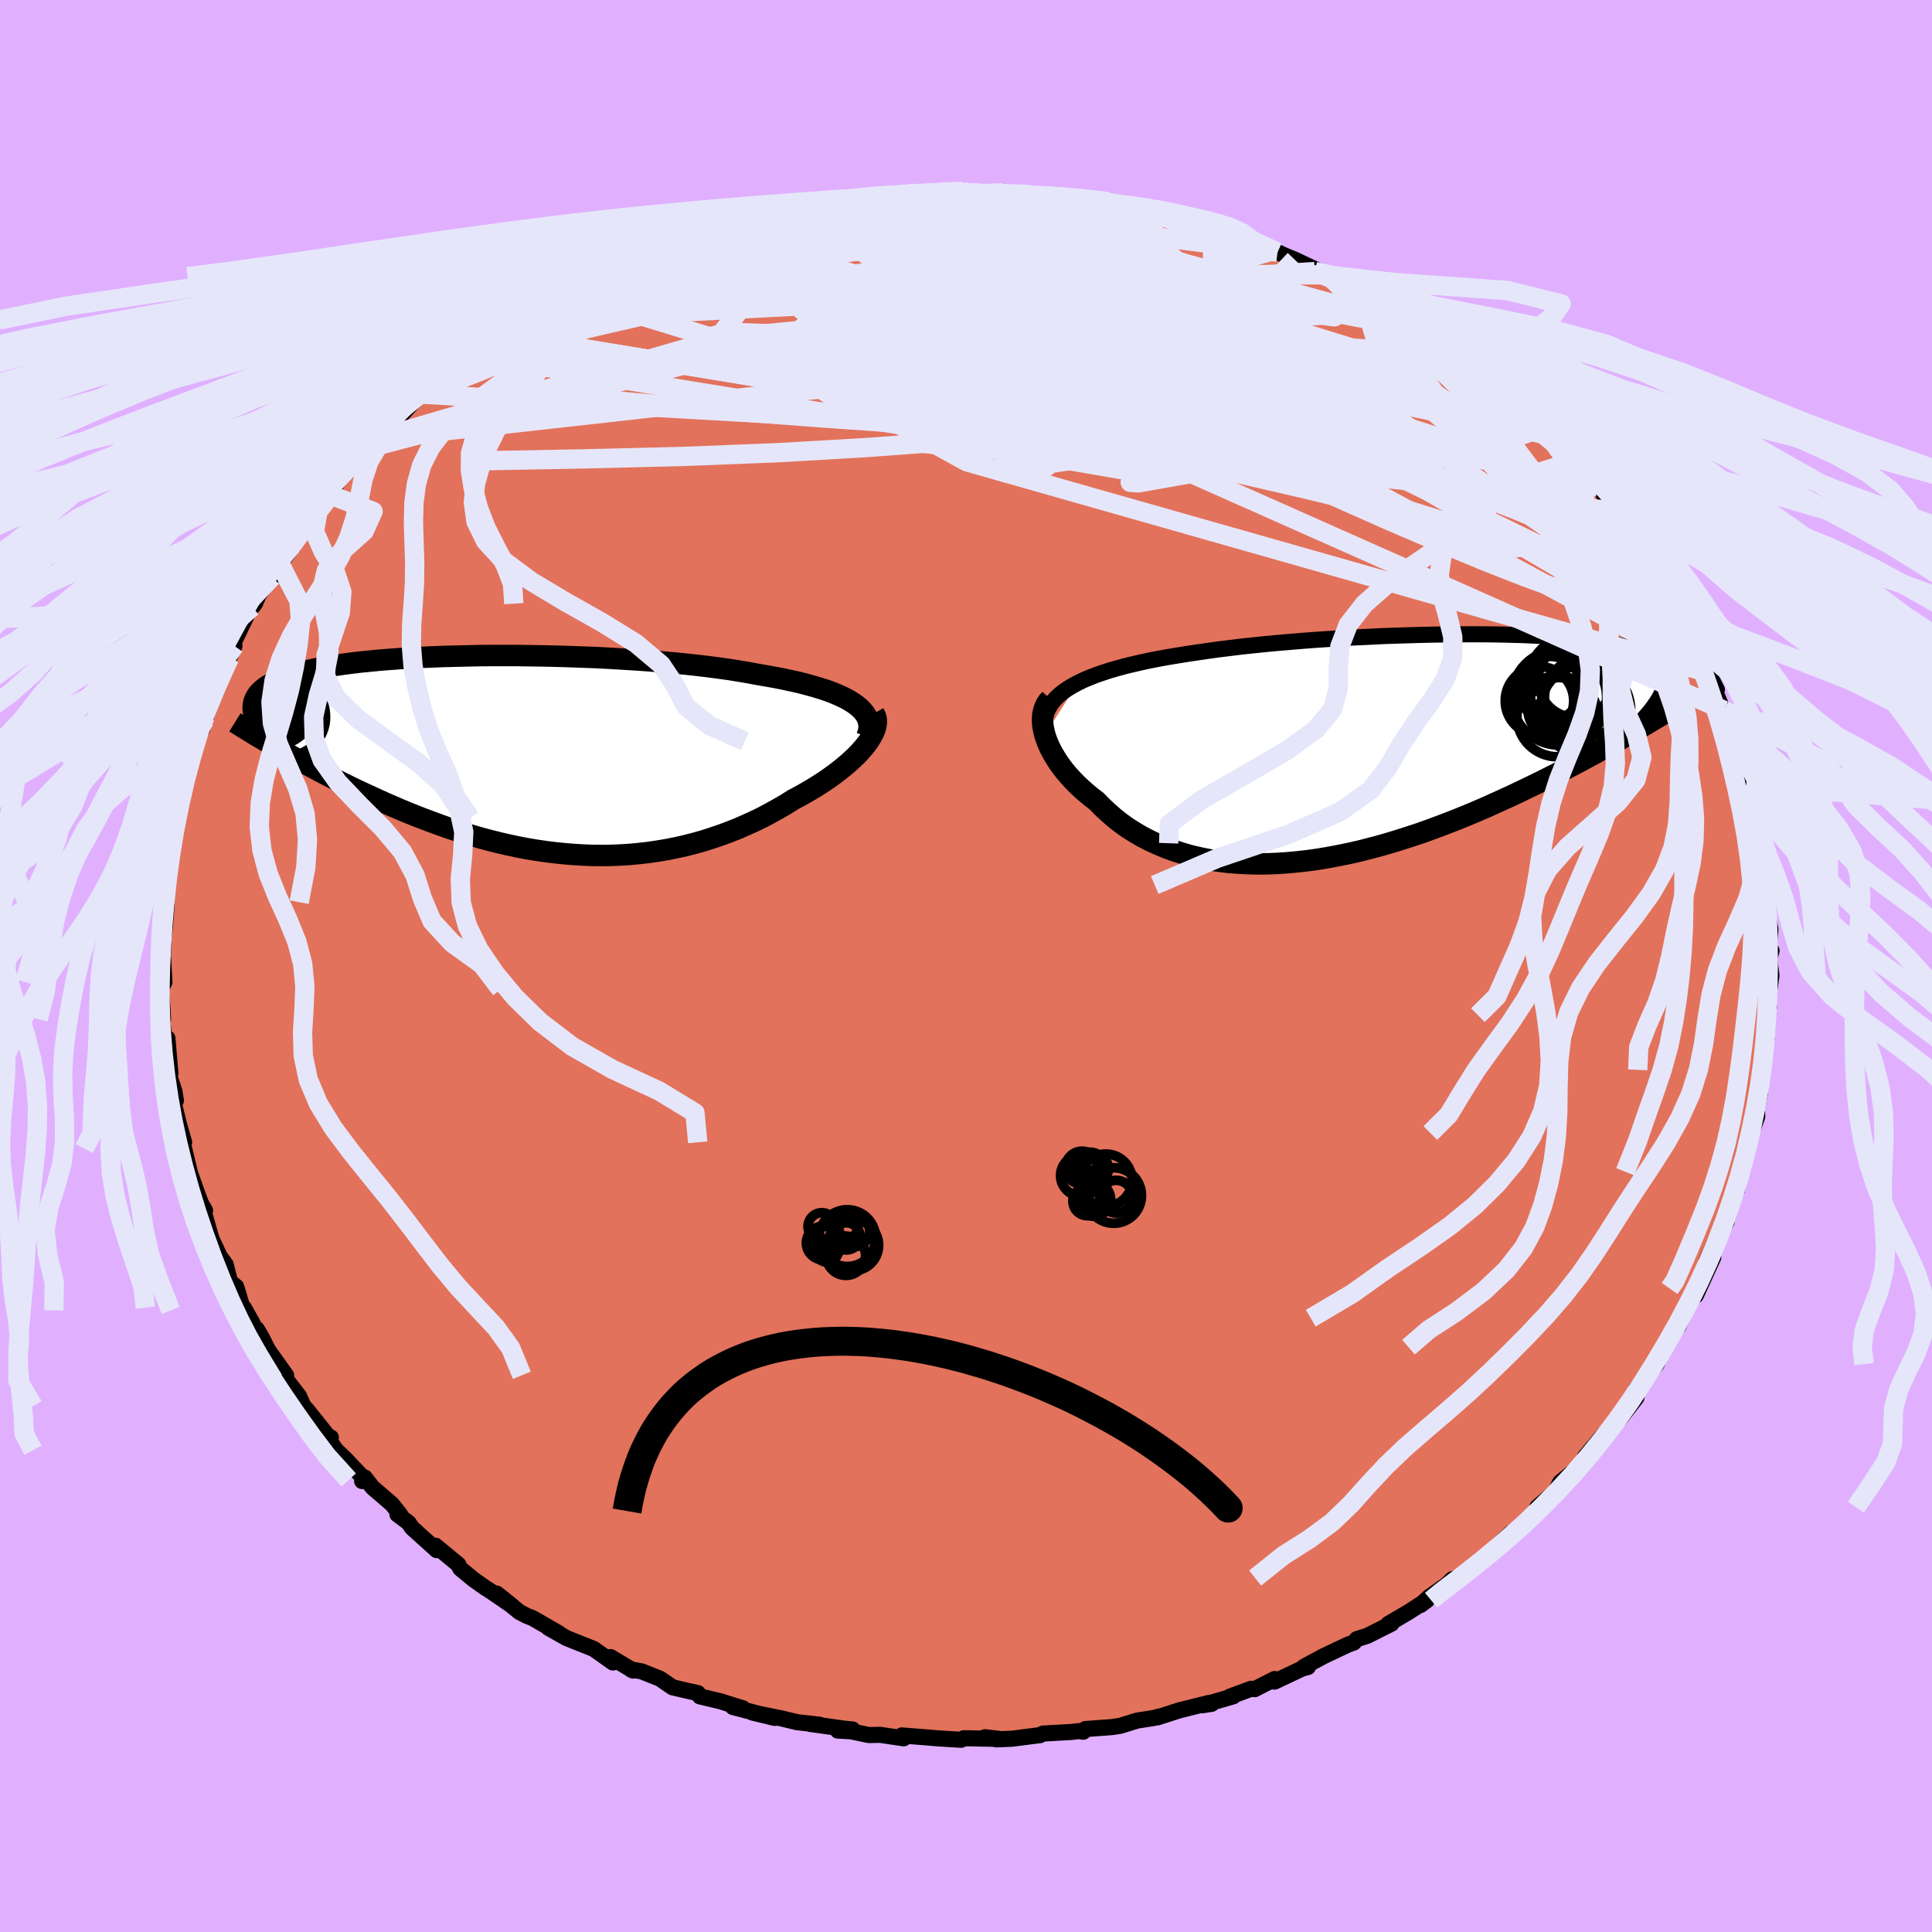 <svg xmlns="http://www.w3.org/2000/svg" width="500" height="500" viewBox="-100 -100 200 200"><defs><clipPath id="c"><path d="m35.46-5.2-.39-.27-.44-.27-.48-.25-.52-.24-.57-.24-.61-.23-.65-.21-.69-.21-.73-.2-.76-.2-.8-.18-.84-.18-.86-.17-.89-.16-.93-.16-.96-.18-1.01-.17-1.05-.17-1.1-.15-1.14-.15-1.18-.14-1.21-.13-1.25-.12-1.27-.11-1.3-.11-1.31-.09-1.34-.08-1.34-.08-1.36-.07-1.37-.05-1.36-.05-1.37-.04-1.36-.03-1.36-.02-1.35-.02h-2.64l-1.3.01-1.27.03-1.25.03-1.22.03-1.19.05-1.16.05-1.13.06-1.09.07-1.05.08-1.02.08-.98.1-.93.09-.9.11-.85.11-.81.12-.77.13-.73.13-.69.13-.64.15-.6.15-.57.15-.52.16-.48.16-.45.17-.41.18-.38.17-.35.19-.32.18-.29.19-.26.2-.22.2-.2.2-.17.21-.14.22-.11.21-.09.23-.06.23-.03.23-.01.23.01.25.04.24.06.25 2.7 3.59.54.3.55.31.57.32.57.32.59.32.61.32.61.33.63.33.64.33.65.33.67.33.67.33.69.33.7.33.72.33.72.33.75.34.76.33.77.33.79.33.8.32.82.32.83.31.84.31.85.3.87.29.88.28.89.27.9.26.91.24.92.23.92.21.94.2.94.18.95.16.96.14.96.12.96.1.97.08.97.06.97.04.98.01.97-.01.97-.04.98-.06.97-.09.96-.11.97-.14.95-.16.96-.19.94-.21.94-.24.93-.26.91-.29.91-.31.9-.33.88-.35.87-.38.86-.39.84-.41.82-.44.8-.44.79-.46.76-.48.66-.35.64-.36.63-.37.6-.37.59-.38.56-.38.54-.39.51-.39.49-.39.47-.4.43-.39.41-.39.37-.39.34-.39.31-.38"/></clipPath><clipPath id="b"><path d="m-33.9-6.71.58-.28.62-.26.66-.26.7-.24.73-.24.77-.22.8-.22.83-.2.86-.2.89-.19.92-.18.94-.17.97-.16.99-.16 1.01-.15 1.1-.16 1.13-.16 1.16-.14 1.2-.15 1.23-.13 1.25-.13 1.28-.12 1.29-.11 1.32-.11 1.32-.1 1.34-.09 1.35-.08 1.35-.08 1.35-.06 1.34-.07 1.35-.05 1.33-.04 1.32-.04 1.31-.03 1.29-.02 1.27-.02h2.47l1.2.01 1.16.02 1.14.03 1.09.03 1.07.05 1.03.05.99.06.94.07.91.08.87.09.82.1.79.1.73.12.7.12.65.13.61.14.56.14.52.16.48.16.44.17.4.18.36.19.32.19.29.21.25.2.22.22.19.22.15.23.13.23.09.25.06.25.03.26V-7l-.03.27-.05.29-.09.29-.11.3-.14.3-.16.31-.19.32-.21.33-1.82 2.65-.6.35-.61.35-.63.36-.65.36-.66.37-.67.38-.69.38-.71.38-.72.39-.73.39-.76.39-.76.4-.78.39-.79.4-.81.4-.83.4-.85.41-.86.41-.88.4-.9.41-.91.41-.93.4-.95.4-.96.39-.97.38-.99.38-1 .37-1.01.36-1.03.34-1.03.33-1.04.32-1.05.3-1.05.28-1.06.27-1.06.24-1.07.22-1.06.2-1.07.18-1.06.15-1.06.12-1.06.1-1.05.07-1.04.04-1.03.01-1.03-.03-1.01-.05-1-.08-.98-.12-.97-.15-.95-.19-.92-.21-.91-.26-.89-.28-.87-.32-.83-.35-.82-.38-.79-.41-.75-.44-.74-.47-.7-.5-.67-.53-.63-.55-.61-.57-.57-.59-.55-.42-.52-.43-.5-.44-.47-.44-.45-.46-.42-.46-.4-.47-.36-.47-.34-.48-.3-.48-.28-.47-.25-.48-.21-.47-.18-.46-.15-.46"/></clipPath><filter id="a"><feTurbulence baseFrequency=".05" numOctaves="3" result="noise" type="noise"/><feDisplacementMap in="SourceGraphic" in2="noise" scale="2"/></filter></defs><rect width="100%" height="100%" x="-100" y="-100" fill="#E0B0FF"/><path fill="#E2725B" stroke="#000" stroke-linejoin="round" stroke-width="1.667" d="m83.16-.77.22 1.76-.47 3.25.21.02-.11.83-.06.96-.04 1.4-.29.63-.17 2.68-.13-.01-.12 2.41-.32 1.54.03.89-.66 1.81-.12-.11-.74 2.6-.26 1.41-.32 1.9-.65 1.02-.06.42.86-2.09-1.2 3.64-.03.31-1.31 2.3-.77 1.75.71-.39-1.81 3.95-.31.17.49-.9-1.66 3.08.68-1.42-.98 2.23-.81.85-.64 1.34-.04-.27-.78 2.02-2.1 2.55.21-.23-.21 1.16-1.69 2.16v-.26l-.78 1.01-.97 1.24.11-.39-2 2.36.11.14-.77.94-1.9 1.56-.48.95-1.89 1.62.28.13-1.44 1.45.25-.46-2.77 2.8.96-1.25-1.29 1.22-2.21 2.11-1.99 1.34-.58.12-.58.56-1.86 1.31-.86.8.66-.49-1.93 1.24-2.08 1.22.35-.04-2.51 1.26-1.08.34-.32.36-.57.2-2.54 1.2-2.04 1.1.41.03-.62.17-2.84 1.34.01-.27-2.06 1.05-.37-.04-2.22.82.37-.04-3.2.93.96-.15-.29-.09-3.07.77-2.24.72.19-.09-.6.16-1.68.26-1.79.55-.88.13-2.71.2-.22.28-.43-.07-.77.09-2.97.17-.3.16-2.89.37-1.6.07-1.22-.22 1.51.17-3.69-.07-.28.16-2.34-.14-.94-.08-2.87-.23.2.3-2.44-.36-1.18.02-1.86-.39-1.35-.07 1.54-.11-.86-.09-3.54-.49.97.08-2.32-.26-1.7-.41-2.93-.59 2.32.56-4.33-1.13 1.02.13-2.34-.73-2.1-.5-.21-.34-1.03-.23-1.59-.37-1.29-.89-1.91-.76-1.12-.2.24.12-2.33-1.4.23.56-1.97-1.4-2.81-1.12-1.91-1.08 1.1.57-2.73-1.57-.62-.24-.75-.4-2.32-1.89 1.6 1.28-2.16-1.48-.69-.44-1.18-.84-1.35-1.11-.2-.41-2.37-1.96.13.46-2.55-2.3-.37-.54-1.15-.86.29.02-.86-1.08-2.01-1.73-.81-1.04-.26.38.32-.12-1.98-2.09-1.03-.99-.8-1.13.25-.18-.1.1-2.39-2.99-.35-.37-.46-1.04-1.31-1.69-.02-.45-1.88-2.63-.61-1.22-.53-.91-.11.09-.4-.82-.85-1.51-.05.28-.74-2.45-.63-.51-.46-1.79-.61-.83-.85-1.81-.97-3.37-.01.31.31.11-.41-.7-.4-1.05-.75-2.13-.61-2.54-.24-.96.24.32-.55-1.94-.54-2.17.24-.22-.15-.93-.79-2.43.37.54-.31-3.62-.25.9-.29-2.81.09-.08-.15-2.35-.09-.72.38-.76-.15-2.78.07-1.33-.23 1.28.35-2.79.19-2.34-.27-.15-.12.05.33-.21.09-2.82.46-2.1.21-1.62-.2.71.59-2.88.04-1.2.57-1.24.14-1.93-.04.25.7-1.83.51-1.99.65-1.22-.31-.1.61-.91.47-1.36-.4.99 1.34-3.57.93-2.15.2-.31.52-1.24-.41.33 1.75-3.63.49-.73.29-.35.37-.87.9-1.33.49-.55.84-1.37 1.25-1.71v-.18l.2-.48 1.05-1.16 1.48-2.47.48-.47.78-.65.75-1.39 1.25-1.57 1.24-1.43.51-.44.25-.05.96-1 .65-.69.35-.63.66-.32 2.72-2.98.21.06 2.02-1.5-.48.2 1.54-1.13 1.92-1.21.62-.32.64-.9 1.76-1.28-.13-.01 3-1.9-.44.38 1.5-1.19 1.49-.43 1.92-1.04-.26-.16 1.4-.53 2.35-1.15-.08-.34.9-.13.84-.42.22-.26 3.31-1.41-.46.19 1.57-.56.19-.09 4.06-1.61-.01.44.56-.31 3.21-.93.12-.24 1.87-.29-.2-.13 1-.11 3.42-1 .46.16 1.17-.35.23-.04 2.49-.45-1.54.41 3.15-.49 2.28-.45h1.13l1.42-.05.55-.11.86.08 3.6-.32-.8.1 1.47-.1 2.75.35-.4-.12 1.85-.11 1.42.24 1.28-.06 1.6.31 2.44-.01.26.33 1.76-.03-.02.27 2.26.31.73.17.2-.22 1.33.43 1.05.31 1.28.06 3.74.93-1.32-.3.68.36 3.01.97 1.78.36 3.39 1.29-2.79-1.2 3.89 1.49.46.15.74.34 1.04.43 2.45 1.15-.37.08 1.19.35.51.32.99.45.85.57 1.31.58 3.16 1.93-.12-.51.47.52 2.17 1.59 1.32.77 1.57.68-.09.5 1.88 1.13-.52-.27 1.57 1.19 1.07.63 2.67 2.36-.09-.2 2.1 2.08.43.43.71.37 1.32 1.53-.16-.05 1.03 1.15 1.34.99.03.61 2.61 2.63-.34-.62 1.64 2.41.74.67-1.01-.83.58.44 2.57 3.55-.45-.89 1.45 2.36-.13.41 1.04.51 1.59 2.74-.08.17 1.3 2.36-.28-.06.26-.1.45 1.27 1.35 2.61.82 2.22-.37-.58 1.17 2.31-.32-.16 1.08 2.58-.02-.28v.32l1.17 3.42.27-.45.26 2.44-.01-.51.61 2.52.89 2.29-.25-.16.34 2.05.43.6-.19 1.24.2 1.21.51 1.72-.01 1.4.31 1.02v-.48l.07 2.96.2 1.07-.17 1.93.29.3-.23.81.22 1.76" filter="url(#a)"/><path fill="#fff" d="m-33.9-6.71.58-.28.62-.26.66-.26.7-.24.73-.24.77-.22.8-.22.83-.2.86-.2.89-.19.92-.18.94-.17.97-.16.99-.16 1.01-.15 1.1-.16 1.13-.16 1.16-.14 1.2-.15 1.23-.13 1.25-.13 1.28-.12 1.29-.11 1.32-.11 1.32-.1 1.34-.09 1.35-.08 1.35-.08 1.35-.06 1.34-.07 1.35-.05 1.33-.04 1.32-.04 1.31-.03 1.29-.02 1.27-.02h2.47l1.2.01 1.16.02 1.14.03 1.09.03 1.07.05 1.03.05.99.06.94.07.91.08.87.09.82.1.79.1.73.12.7.12.65.13.61.14.56.14.52.16.48.16.44.17.4.18.36.19.32.19.29.21.25.2.22.22.19.22.15.23.13.23.09.25.06.25.03.26V-7l-.03.27-.05.29-.09.29-.11.3-.14.3-.16.31-.19.32-.21.33-1.82 2.65-.6.35-.61.35-.63.36-.65.36-.66.37-.67.38-.69.38-.71.38-.72.39-.73.39-.76.39-.76.4-.78.39-.79.4-.81.4-.83.4-.85.41-.86.41-.88.4-.9.41-.91.41-.93.4-.95.4-.96.39-.97.38-.99.38-1 .37-1.01.36-1.03.34-1.03.33-1.04.32-1.05.3-1.05.28-1.06.27-1.06.24-1.07.22-1.06.2-1.07.18-1.06.15-1.06.12-1.06.1-1.05.07-1.04.04-1.03.01-1.03-.03-1.01-.05-1-.08-.98-.12-.97-.15-.95-.19-.92-.21-.91-.26-.89-.28-.87-.32-.83-.35-.82-.38-.79-.41-.75-.44-.74-.47-.7-.5-.67-.53-.63-.55-.61-.57-.57-.59-.55-.42-.52-.43-.5-.44-.47-.44-.45-.46-.42-.46-.4-.47-.36-.47-.34-.48-.3-.48-.28-.47-.25-.48-.21-.47-.18-.46-.15-.46" filter="url(#a)" transform="translate(45.5 -22.61)"/><path fill="#fff" d="m35.46-5.2-.39-.27-.44-.27-.48-.25-.52-.24-.57-.24-.61-.23-.65-.21-.69-.21-.73-.2-.76-.2-.8-.18-.84-.18-.86-.17-.89-.16-.93-.16-.96-.18-1.01-.17-1.05-.17-1.1-.15-1.14-.15-1.18-.14-1.21-.13-1.25-.12-1.27-.11-1.3-.11-1.31-.09-1.34-.08-1.34-.08-1.36-.07-1.37-.05-1.36-.05-1.37-.04-1.36-.03-1.36-.02-1.35-.02h-2.64l-1.3.01-1.27.03-1.25.03-1.22.03-1.19.05-1.16.05-1.13.06-1.09.07-1.05.08-1.02.08-.98.1-.93.09-.9.11-.85.11-.81.12-.77.13-.73.13-.69.13-.64.15-.6.15-.57.15-.52.16-.48.16-.45.17-.41.18-.38.17-.35.19-.32.18-.29.19-.26.2-.22.2-.2.2-.17.21-.14.22-.11.21-.09.23-.06.23-.03.23-.01.23.01.25.04.24.06.25 2.7 3.59.54.3.55.31.57.32.57.32.59.32.61.32.61.33.63.33.64.33.65.33.67.33.67.33.69.33.7.33.72.33.72.33.75.34.76.33.77.33.79.33.8.32.82.32.83.31.84.31.85.3.87.29.88.28.89.27.9.26.91.24.92.23.92.21.94.2.94.18.95.16.96.14.96.12.96.1.97.08.97.06.97.04.98.01.97-.01.97-.04.98-.06.97-.09.96-.11.97-.14.95-.16.96-.19.94-.21.94-.24.93-.26.91-.29.91-.31.9-.33.88-.35.87-.38.86-.39.84-.41.82-.44.8-.44.79-.46.76-.48.66-.35.64-.36.63-.37.6-.37.59-.38.56-.38.54-.39.51-.39.49-.39.47-.4.43-.39.41-.39.37-.39.34-.39.31-.38" filter="url(#a)" transform="translate(-46.82 -21.81)"/><g fill="none" stroke="#000" transform="translate(45.5 -22.61)"><path stroke-linejoin="round" stroke-width="1.667" d="m-37.26-3.24.12-.41.17-.39.22-.38.26-.37.32-.35.36-.34.41-.33.46-.31.5-.3.54-.29.58-.28.62-.26.66-.26.7-.24.73-.24.77-.22.8-.22.83-.2.86-.2.89-.19.92-.18.94-.17.97-.16.99-.16 1.01-.15 1.1-.16 1.13-.16 1.16-.14 1.2-.15 1.23-.13 1.25-.13 1.28-.12 1.29-.11 1.32-.11 1.32-.1 1.34-.09 1.35-.08 1.35-.08 1.35-.06 1.34-.07 1.35-.05 1.33-.04 1.32-.04 1.31-.03 1.29-.02 1.27-.02h2.47l1.2.01 1.16.02 1.14.03 1.09.03 1.07.05 1.03.05.99.06.94.07.91.08.87.09.82.1.79.1.73.12.7.12.65.13.61.14.56.14.52.16.48.16.44.17.4.18.36.19.32.19.29.21.25.2.22.22.19.22.15.23.13.23.09.25.06.25.03.26V-7l-.03.27-.05.29-.09.29-.11.3-.14.3-.16.31-.19.32-.21.33-.24.34-.25.34-.28.34-.31.36-.32.36-.34.37-.36.37-.38.38-.39.38-.42.39" filter="url(#a)"/><path stroke-linejoin="round" stroke-width="2.222" d="m-36.77-5.02-.24.26-.19.29-.15.32-.11.34-.08.37-.03.39v.41l.04.42.08.44.11.45.15.46.18.46.21.47.25.48.28.47.3.48.34.48.36.47.4.47.42.46.45.46.47.44.5.44.52.43.55.42.57.59.61.57.63.55.67.53.7.5.74.47.75.44.79.41.82.38.83.35.87.32.89.28.91.26.92.21.95.19.97.15.98.12 1 .08 1.01.05 1.03.03 1.03-.01 1.04-.04 1.05-.07 1.06-.1 1.06-.12 1.06-.15 1.07-.18 1.06-.2 1.07-.22 1.06-.24 1.06-.27 1.05-.28 1.05-.3 1.04-.32 1.03-.33 1.03-.34 1.01-.36 1-.37.99-.38.97-.38.96-.39.95-.4.93-.4.91-.41.9-.41.88-.4.86-.41.85-.41.83-.4.81-.4.79-.4.78-.39.76-.4.76-.39.73-.39.72-.39.71-.38.69-.38.67-.38.66-.37.65-.36.63-.36.61-.35.6-.35.58-.34.57-.34.55-.33.54-.32.53-.32.5-.31.5-.31.48-.29.47-.29.45-.29" filter="url(#a)"/><circle cx="15.889" cy="-4.023" r="3.226" clip-path="url(#b)" filter="url(#a)"/><circle cx="15.899" cy="-5.183" r="4.92" clip-path="url(#b)" filter="url(#a)"/><circle cx="14.919" cy="-6.143" r="3.304" clip-path="url(#b)" filter="url(#a)"/><circle cx="15.719" cy="-3.233" r="4.184" clip-path="url(#b)" filter="url(#a)"/><circle cx="17.634" cy="-7.013" r="3.908" clip-path="url(#b)" filter="url(#a)"/><circle cx="18.624" cy="-3.893" r="4.678" clip-path="url(#b)" filter="url(#a)"/><circle cx="17.544" cy="-6.733" r="4.912" clip-path="url(#b)" filter="url(#a)"/><circle cx="16.689" cy="-5.623" r="4.29" clip-path="url(#b)" filter="url(#a)"/><circle cx="13.864" cy="-4.838" r="3.544" clip-path="url(#b)" filter="url(#a)"/><circle cx="18.509" cy="-5.168" r="4.126" clip-path="url(#b)" filter="url(#a)"/></g><g fill="none" stroke="#000" transform="translate(-46.82 -21.81)"><path stroke-linejoin="round" stroke-width="2.222" d="m36.56-1.94.13-.37.08-.36.02-.35-.04-.35-.08-.33-.14-.32-.2-.31-.24-.3-.29-.29-.34-.28-.39-.27-.44-.27-.48-.25-.52-.24-.57-.24-.61-.23-.65-.21-.69-.21-.73-.2-.76-.2-.8-.18-.84-.18-.86-.17-.89-.16-.93-.16-.96-.18-1.01-.17-1.05-.17-1.1-.15-1.14-.15-1.18-.14-1.21-.13-1.25-.12-1.27-.11-1.3-.11-1.31-.09-1.34-.08-1.34-.08-1.36-.07-1.37-.05-1.36-.05-1.37-.04-1.36-.03-1.36-.02-1.35-.02h-2.64l-1.3.01-1.27.03-1.25.03-1.22.03-1.19.05-1.16.05-1.13.06-1.09.07-1.05.08-1.02.08-.98.1-.93.09-.9.11-.85.11-.81.12-.77.13-.73.13-.69.13-.64.15-.6.15-.57.15-.52.16-.48.16-.45.17-.41.18-.38.17-.35.19-.32.18-.29.19-.26.2-.22.2-.2.2-.17.21-.14.22-.11.21-.09.23-.06.23-.03.23-.01.23.01.25.04.24.06.25.08.25.1.26.12.26.14.26.15.27.18.27.19.28.21.28.22.28.24.29" filter="url(#a)"/><path stroke-linejoin="round" stroke-width="2.222" d="m37.29-4.34.14.25.08.26.03.29-.02.3-.06.32-.11.34-.15.34-.2.36-.23.37-.27.37-.31.38-.34.39-.37.39-.41.39-.43.39-.47.4-.49.39-.51.39-.54.39-.56.38-.59.38-.6.37-.63.37-.64.36-.66.35-.76.48-.79.46-.8.44-.82.44-.84.41-.86.39-.87.38-.88.35-.9.33-.91.31-.91.29-.93.26-.94.24-.94.21-.96.19-.95.16-.97.14-.96.11-.97.09-.98.06-.97.04-.97.01-.98-.01-.97-.04-.97-.06-.97-.08-.96-.1-.96-.12-.96-.14-.95-.16-.94-.18-.94-.2-.92-.21-.92-.23-.91-.24-.9-.26-.89-.27-.88-.28-.87-.29-.85-.3-.84-.31-.83-.31-.82-.32-.8-.32-.79-.33-.77-.33-.76-.33-.75-.34-.72-.33-.72-.33-.7-.33-.69-.33-.67-.33-.67-.33-.65-.33-.64-.33-.63-.33-.61-.33-.61-.32-.59-.32-.57-.32-.57-.32-.55-.31-.54-.3-.52-.31-.52-.3-.5-.29-.48-.29-.48-.28-.46-.28-.45-.28-.44-.27-.43-.27-.42-.26" filter="url(#a)"/><circle cx="-26.009" cy="-4.351" r="3.11" clip-path="url(#c)" filter="url(#a)"/><circle cx="-27.154" cy="-5.866" r="3.924" clip-path="url(#c)" filter="url(#a)"/><circle cx="-24.029" cy="-4.106" r="4.506" clip-path="url(#c)" filter="url(#a)"/><circle cx="-25.129" cy="-5.831" r="4.896" clip-path="url(#c)" filter="url(#a)"/><circle cx="-26.594" cy="-5.821" r="4.74" clip-path="url(#c)" filter="url(#a)"/><circle cx="-26.194" cy="-5.966" r="4.866" clip-path="url(#c)" filter="url(#a)"/><circle cx="-26.844" cy="-2.236" r="3.086" clip-path="url(#c)" filter="url(#a)"/><circle cx="-25.879" cy="-5.931" r="3.838" clip-path="url(#c)" filter="url(#a)"/><circle cx="-23.524" cy="-3.961" r="4.044" clip-path="url(#c)" filter="url(#a)"/><circle cx="-27.974" cy="-4.781" r="4.466" clip-path="url(#c)" filter="url(#a)"/></g><g fill="none" stroke="#E6E6FA" stroke-linejoin="round" stroke-width="2"><path d="m-35.71-72.25 1.17-.51 1.97-.61 2.26-.56 2.59-.54 2.96-.56 3.26-.58 3.46-.56 3.55-.54 3.56-.51 3.51-.5 3.38-.46 3.19-.43 2.93-.41 2.52-.41m68.43 40.79.76 1.46.33.7.32.7.36.85.34.9.22.76.07.52-.1.26h-.26l-.42-.25-.58-.48-.76-.74-.97-1-1.2-1.31-1.48-1.65-1.76-2.02-2.06-2.4-2.33-2.79-2.57-3.18-2.78-3.57-3.01-4.01-3.31-4.47" filter="url(#a)"/><path d="m-37.37-71.36.25-.28.63-.31.84-.38.96-.43.98-.43.97-.39.9-.34.83-.26.7-.18.52-.09.3.02.03.15-.27.28-.58.43-.88.59-1.19.75-1.52.93-1.87 1.11-2.28 1.31-2.74 1.52-3.18 1.71-3.59 1.88-3.93 2.06m91.14-8.49 1.69.92 1.81 1.1 1.69 1.14 1.73 1.28 1.83 1.41 1.89 1.48 1.84 1.47 1.74 1.43 1.65 1.38 1.57 1.33 1.46 1.23 1.31 1.08 1.02.82.65.47.22.1" filter="url(#a)"/><path d="m58.55-56.79.47.57-.19.6-.86.51-1.5.46-2.14.43-2.85.38-3.65.27-4.53.11-5.46-.08-6.41-.27-7.36-.41-8.29-.51-9.2-.58-10.18-.65-11.23-.77-12.35-.95-13.33-1.21m13.68-16.66 1.2-.45 1.51-.49 1.34-.41 1.15-.34 1.07-.28.99-.25.88-.2.66-.13.37-.05.01.05-.34.15-.71.26-1.11.36-1.57.49-2.12.64-2.68.78-3.06.82" filter="url(#a)"/><path d="m73.11-38.81.09.59-.08.58-.47.3-.81.16-1.14.1-1.53-.02-1.99-.26-2.51-.59-3.05-.96L58-40.22l-4.19-1.64-4.76-1.98-5.33-2.29-5.87-2.61-6.45-2.95-7.08-3.3-7.77-3.66-8.54-4.02-9.33-4.38-9.91-4.84m-11.83-4.9.53-.23.76-.21.85-.2.9-.2.83-.15.64-.07.37.02.1.11-.15.22-.38.32-.64.43-.94.56-1.34.69-1.79.84-2.29 1.02-2.81 1.19-3.32 1.38-3.88 1.59-4.45 1.84-5.02 2.1m84.74-4.66 1.53.79 1.29.71.83.53.56.46.33.42.07.33-.29.19-.69.03-1.12-.13-1.53-.26-1.94-.38-2.38-.51-2.86-.65-3.38-.84-3.98-1.08-4.62-1.36-5.27-1.64-5.91-1.9-6.66-2.13" filter="url(#a)"/><path d="m-10.89-79.32 2.05-.18 2.15.15 2.44.38 2.83.54 3.24.68 3.58.8 3.82.88 3.99.97 4.11 1.02 4.22 1.07 4.32 1.13 4.4 1.18 4.43 1.22 4.34 1.2 4.06 1.15" filter="url(#a)"/><path d="m15.75-78.74 1.13.36 1.04.3.88.29.56.29.2.31-.12.34-.45.35-.85.36-1.36.32-1.94.28-2.57.26-3.22.25-3.88.25-4.59.25-5.33.26-6.1.26-6.81.21-7.26.09m4.65-3.85 2.25-.59 1.13-.21.59-.06.27.04.03.14-.19.25-.47.37-.84.51-1.38.69-2.01.9-2.72 1.11-3.43 1.34-4.15 1.58-4.95 1.83-5.83 2.14" filter="url(#a)"/><path d="m-20.27-77.56 2.4-.61 1.54-.28 1.32-.2 1.33-.16 1.44-.15 1.58-.16 1.69-.16 1.72-.15 1.66-.14 1.51-.12 1.32-.1 1.14-.07.93-.06.71-.04.47-.02.21-.01H.2l-.76.03-1.16.04-1.52.06-1.85.05m53.05 14.49.89.62.2.59-.24.58-.59.63-.95.72-1.34.8-1.83.85-2.4.83-3.05.78-3.73.72-4.42.65-5.12.63-5.8.62-6.47.65-7.15.67-7.79.68-8.46.63-9.13.53-9.85.39-10.61.26-11.44.21m13.95-19.08.21-.26.53-.26.64-.28.65-.28.53-.2.32-.06.05.12-.26.32-.62.54-1.07.81-1.62 1.1-2.22 1.4-2.9 1.73-3.56 2.05-4.24 2.4" filter="url(#a)"/><path d="m25.52-75.98.02 4.17-4.94.89 4.01 2.77 5.29 2.77 1.1 1.03-3.05-.4-4.32-.53-2.6.42.68 1.58 3.74 2.22 5.46 2.19 5.69 1.73 4.96 1.28 3.79.99 2.27.68.19-.19-2.54-1.8-5.29-3.4-6.57-3.18-5.14.32 2.59 7.19 46.07 24.91" filter="url(#a)"/><path d="m-50.6-63.15 54.69 1.79 11.58-2.32 5.46-1.19 5-.06 3.81.03 1.81-.61.6-1.05.79-.81 1.64-.21 1.98.2 1.35.18.11-.04-1.19-.14-2.16.14-2.54.89-1.64 2.05 1.34 3.23 6.1 3.65 10.18 3.1 11.8 4.09 10.5 7.76" filter="url(#a)"/><path d="m67.47-47.1-15.29-1.39-19.49-5.42-13.95-3.74-7.71-2.92-1.45-2.67 1.67-2.62.66-2.43-2.26-1.75-3.87-.56-2.11 1.02 2.85 2.75 8.8 4.38 12.39 5.35 10.88 4.75 3.77 1.88-6.1-2.67-13.24-6.35-11.95-5.71 2.01.48 47.5 9.83" filter="url(#a)"/><path d="M60.42-54.94 34.4-63.43 8.46-68.11l-7.8.8L7.21-64l9.94 2.29 4.93-.11-2.29-1.71-6.94-1.72-7.02-.68-2.69.6 4.35 1.47 10.76 1.63 12.63.99 8.74.12 2.64.22-3.52-.27L8.12-79.56" filter="url(#a)"/><path d="m50.8-63.28-57.01-3.61-14.45 3.29 7.14 4.89 13.49 3.23 12.61 1.31 8.75.32 3.78-.04-.54-.21-2.97-.39-3.76-.65-3.53-.98-1.75-1.16 2.41-1.08 7.37-1.19 9.7-1.88 10.51-1.62 8.25-.23" filter="url(#a)"/><path d="M36.11-71.89-11.1-68.8l-2.27-.93L-7.35-68l3.88 3.7L.5-60.29l6.28 3.31 6.8 1.96 3.88.12-.88-1.86-5-3.43-7.16-4.14-7.52-3.87-6.86-2.89-5.7-1.63-4.09-.41-1.96.59.52 1.4 2.67 2.05 3.34 2.57 2.04 2.71.19 1.99 3.56-.73 41.18-11.49" filter="url(#a)"/><path d="m49.53-64.64-6.66 1.86-22.28-1.47-14.12-1.99-.68-1.78 5.93-1.21 4.65-.68-.27-.26-4.28.25-5.18.91-3.46 1.59-1.02 2.02.54 2.16 1.13 2.1 1.64 1.9 2.61 1.4 3.26.27 2.38-1.64v-3.75l-2.19-4.96-3.47-4.54-6.49-2.99-13.87-.8-23.41 4" filter="url(#a)"/><path d="m18.13-78-21.81 4.46-10.09 4.59 2.41 2.54 4.16 1.6.44.87-4.22.27-7.11-.11-6.6-.45-2.72-.75 3.04-.62 8.68.32 12.9 1.93 15.06 3.33 14.44 3.34 10.17 1.62 3.44-.46.03-.32 5.1.97-4.49-14.75" filter="url(#a)"/><path d="m69.16-44.83-15.59 1.95-14.9-5.91-5.33-5.66-3.64-4.58-6.18-3.12-9.22-1.83-10.58-.92-9.6-.31-6.64.05-2.57.11h1.73l5.52-.03 8.27.17 9.33.44 8.16.39 4.59-.26-.44-1.4-4.72-2.46-5.67-2.79-2.34-2.22 3.16-1.38 6.73-.96 13.02 1.66" filter="url(#a)"/><path d="m-45.33-67.24 13.99-3.93 19.95-2.82L2.05-75.4l4.85-.57.26.08-.23.69.72 1.2.53 1.65-1.96 2.11-5.79 2.55L-7.9-65l-7.02 2.13-1.6.73 5.02-.77 9.33-.67 9.92 2.36.75 5.21-56.83-9.33" filter="url(#a)"/><path d="m-10.89-79.32 30.8 8.81-.27 4.31-15.43.8-12.45 1.13-1.37 2.43 8.44 3.04 11.92 2.77 9.05 2.06 3.23 1.43-1.5 1.05-2.97.85-1.56.57.85.06 2.7-.48 3.67-.65 4.22-.35 4.25.06 2.81-.03-.47-.81-3.97-1.51-5.01-.91-3.74 1.02-8.52.89-54.65-16.74" filter="url(#a)"/><path d="m-26.27-75.86 12.82-1.18 12.15 1.26 9.09 4.86 7.77 6.67 5.51 5.5 2.76 2.5.99-.44.33-2.08-.11-2.31-1.16-1.72-3.05-1.17-5.51-1.22-7.73-1.79-8.51-2.42-6.99-2.62-3.37-2.27.93-1.55 4.36-.78 6.68.03 9.16.82 10.02.83-7.29-4.33" filter="url(#a)"/><path d="M-14.04-78.83 35-59.79l10.58 8.54-9.85.04-14.69-3.17-12.6-2.79-8.9-1.52-4.42-.61.95-.12 6.2.21 9.87.5 11.2.82 10.57 1.13 8.79 1.33 6.52 1.31 3.96 1.02 1.24.45-1.4-.24-3.46-.83-4.2-.89-3.28-.06-3.3 1.23-16.49-.27-70.49-11.62" filter="url(#a)"/><path d="m-60.81-54.63 35.58-10.4 30.8-2.93 13.4-.21 1.74.63-1.93.9-2.12.75-2.34.13-2.74-.65-2.39-1.16-1.57-1.31-1.49-1.33-1.85-1.38-.08-1.02 6.05.49 14.63 3.48 19.02 5.89 5.63-1.89" filter="url(#a)"/><path d="M73.03-38.64 5-59.65l-11.19-7.71 10.34-.12 12.91 3.03 8.04 4.03 4.16 4.07 4.1 3.36 5.88 2.08 6.21.65 3.21-.74-2.57-2.35-8.97-4.42-13.25-6.22-13.62-6.06L.01-72.94l-.8 1.2 38.09.2" filter="url(#a)"/><path d="m2.37-79.82-14.56 4.91 7.17 3.72 11.17 4.01 8.32 2.17 4.78.42 3.67.24 3.76.99 2.47 1.46-.95 1-5.05.02-7.63-.65-7.6-.4-5.67.64-3.46 1.81-2.16 2.36-1.48 1.96v1.01l3.18.33 6.68.53 7.17 1.23 3.81.66-.04-4.52-31.17-22.83" filter="url(#a)"/><path d="m-62.02-53.58 54.01-14.21 16.94-3.8-4.96-.66-12.45.54-10.36.98-3.64.9 3.8.56 9.26.32 11.38.39 10.08.62 6.38.78 1.93.6-1.54.14-2.79-.29-1.5-.26 2.01.71 7.2 2.69 12.67 4.84 13.91 4.45 4.2-2.27-13.55-13.07" filter="url(#a)"/><path d="m-14.04-78.83 8.55.59 3.48 5.12 8.89 6.37 10.47 4.38 7.54 1.61 3.76-.49.72-1.68-2.05-2.13-4.9-2.08-7.03-1.71-6.91-1.22-3.52-.65 2.21-.02 7.31.57 8.38 1.01 3.79 1.14-6.36.45-23.2-1.49-42.86 2.2" filter="url(#a)"/><path d="M73.03-38.64 7.47-59.17l-14.99-5.36 4.4 1.84 8.05 3.01 4.57 1.19 1.43-.92.4-1.65-.61-.88-2.66.56-4.07 1.84-2.74 2.61.89 2.5 4.13.81 5.31-2.92 6.92-6.49 32.82.02" filter="url(#a)"/><path d="m74.76-35.17-27.1-18.94-23.13-9.31-10.13-1.03-1.13 1.5.51.07-3.49-1.81-8.83-2.22-11.73-1.36-10.77-.43-6.75-.2-1.68-.69 2.63-1.37 5.44-1.82 6.66-1.87L-9.46-76l-1.46.38-15.14 4.31-30.16 12.12" filter="url(#a)"/><path d="m-26.82-75.99 16.29 4.65 7.57 5.26L9.36-62.8l7.72 1.54 1.21-.13-.98-1.24 1.09-1.4 4.17-.86 5.52-.33 4.34-.33 1.76-.77-.41-1.09-1.16-.81-.96-.05-1.37.48-3.59.19-7.19-.88-10.45-2.01-11.2-2.5-4.1-2.38 25.65-2.57" filter="url(#a)"/><path d="m15.55-78.52 20.46 17.97 3.96 4.96 4.41 3.33-.53 1.31-6.89-.84-10.78-2.51-11.61-3.66-9.86-4.16-5.93-3.76-.36-2.49 5.55-.72 9.92 1.02 11.06 2.25 8.33 2.6 2.47 1.71-4.47-.64-9.56-3.93-10.51-6.17-10.35-5.1-17.25-1.05" filter="url(#a)"/><path d="m34.03-73.12-7.26 7.61-4.41 5.96 5.41 1.87 6.81-1.04 3.83-1.9.14-1.71-1.94-1.1-1.89-.24-.97.47-1.1.55-3.07-.15-5.75-1.15-7.18-1.76-6.25-1.54-3.75-.58-1.41.75.23 2.16 1.82 3.21.07 2.43-16.99-1.06-51.18 5.71" filter="url(#a)"/><path d="m-32.18-73.92 3.94-.67-2.37 2.41 4.7 1.45 12.31.19 15.42.19 14.92 1.42 12.95 2.85 10.4 3.5 7.44 3.15 4.42 2.28 2.04 1.57.74 1.28.37 1.04-.09.34-2.26-.81-8.58-1.23-25.22.01-75.17-4.24" filter="url(#a)"/><path d="M44.47-67.68 7.46-68.94l-21.7 3.84-2.05 3.41 5 3 3.38 1.87-.07-.38-.83-2.61 2.39-3.37 7.83-2.23 11.8-.37 10.84.51 3.87-.26-6.14-1.17-11.34 1.12 3.04 10.22 64.99 28.89" filter="url(#a)"/><path d="m37.81-71.22 6.8 4.91-1.77 2.5-8.21.18-11.46-1.51-11.36-1.83-8.08-1.02-2.55.34 2.93 1.55 5.68 1.82 4.31.78-.2-1.14-5.11-2.72-7.66-2.88-7.04-1.38-4.97.97-4.15 2.82-3.42 3.17 9.84 1.82 60.98.75" filter="url(#a)"/><path d="M65.43-49.56 19.56-60.55l-13.21-.81-4.09-.26L4-62.76l3.55-1.59 3.71-.95 4.49.55 5.56 1.95 5.36 2.31 3.17 1.29-.15-.5-3.04-2.12-4.25-2.75-3.5-2.18-1.29-.83 1.35.65 3.12 1.74 2.68 2.38-.64 2.74-5.75 2.9-8.42 2.85-1.99 2.4 12.25-1.74-12.09-25.9" filter="url(#a)"/><path d="m-41.12-69.68 1.31 3.83 18.6-4.27 16.95-2.61 10.6.05 3.09 1.43-3.71 1.71-7.68 1.62-7.49 1.51-3.53 1.09 1.8-.12 4.44-2.03 1.38-3.6-4.19-3.39-.14-1.69 26.77-2.16" filter="url(#a)"/><path d="m-.38-80.17 24.72 12.19-10.88 7.12-11.24 4.03 1.04 1.71 8-.15 6.84-1.63 1.99-2.7-2.11-3.23-3.55-3.13-2.65-2.31-.69-.94 1.27.71 2.79 2.23 3.77 3.2 3.99 3.25 2.86 2.12.04.09-3.85-1.95-7.22-2.81-8.87-1.97-9.47-.25-10.76.75-11.46-.98 10.83-13.97" filter="url(#a)"/><path d="m37.81-71.22 8.6 8.73 4 6.11 5.19 5.71 1.16 2.61-4.82-1.22-8.36-4.04-7.82-4.91-4.79-3.78-2.21-1.6-1.75.39-2.73 1.3-3.24 1.1-2.17.51.24.62 3.54 2.1 5.32 3.93-8.33 1.96-70.24-11.45" filter="url(#a)"/><path d="m-1.05-80.17 27.9 8.76-4.42 2.68-16.91 2.16-13.26 2.49-2.99 2.68 6.26 2.78 11.83 2.94 14.09 3.14 14 3.24 12.22 2.99 9.3 2.29 5.87 1.25 2.58.15-.29-.8-2.87-1.57-5.41-2.26-7.72-2.97-8.99-3.58-8.46-3.94-6.53-4.01-4.88-3.69-2.73-1.71 10.15 6.18 48.42 28.41" filter="url(#a)"/><path d="m73.11-38.81-9.98-6.21-14.98-12.57-9.7-6.82-3.76-.25.09 3.7.65 4.36-1.5 2.72-4.94.34-8.48-1.79L9.4-58.61l-11.66-4.1-9.59-4.12-5.43-3.13-.08-1.1 7.48 2.01L10-62.67l34.65 11.98 29.68 14.41" filter="url(#a)"/><path d="m44.47-67.68-36.3-2.93-10.55 1.67 9.52 2.14 13.8 2.07 9.24.99 2.49-.54-3.09-1.67-6.27-1.95-6.84-1.52-5.29-.81-2.72-.11-.38.56.9 1.45 1.15 2.67.83 3.95.14 4.65-1.09 4.09-2.72 2.09-3.17-.79-.53-3.51 3.4-5.27.15-5.93-16.82-5.22-26.87-.23" filter="url(#a)"/><path d="M76.93-30.34.09-52.19l-13.6-7.47 10.17-2.57 11.89-1.46L16-65.11l3.69-1.43 1.8-1.29 1.21-.94.94-.22.17.74-1.25 1.62-2.25 2.13-1.17 2.15 2.54 1.77 7.01.99 9.02.1 7.43.09 5.75 2.39 8.18 5.98 3.75-1.16m19.17 39.48.53 2.68.29 2.53.15 2.49.07 2.49.02 2.49-.04 2.49-.1 2.47-.16 2.46-.25 2.45-.33 2.43-.42 2.41-.49 2.37-.56 2.34-.62 2.3-.7 2.27-.77 2.25-.84 2.21-.92 2.18-.98 2.14-1.04 2.1-1.1 2.08-1.17 2.07-1.22 2.06-1.28 2.05-1.34 2.02-1.4 1.97-1.44 1.9-1.5 1.85-1.55 1.79-1.62 1.75-1.71 1.74-1.85 1.76-2.04 1.81-2.22 1.85-2.27 1.79-1.97 1.5-1 .83M-.38-80.17l-1.88.08-2.74.18-2.7.23-2.55.29-2.49.34-2.51.41-2.57.5-2.6.57-2.6.64-2.56.71-2.53.77-2.49.83-2.48.89-2.44.95-2.42 1.01-2.39 1.06-2.37 1.13-2.38 1.21-2.4 1.28-2.44 1.36-2.48 1.44-2.5 1.52-2.48 1.57-2.41 1.63-2.3 1.68-2.14 1.72-2.03 1.76-1.97 1.81-2.01 1.88-2.11 1.96-2.22 2.03-2.23 2.08-2.18 2.09-2.08 2.11-1.87 2.07" filter="url(#a)"/><path d="m-.38-80.17-1.73.08-2.69.17-2.92.23-2.96.27-3.01.32-3.14.4-3.3.47-3.39.55-3.34.61-3.2.68-3.11.74-3.21.8-3.46.86-3.69.92-3.71.96-3.47 1.01-3.16 1.05-3.08 1.1-3.53 1.18-4.42 1.32-5.29 1.51-5.27 1.68-3.64 1.64" filter="url(#a)"/><path d="m-1.05-80.17-4.54.23-3.66.24-2.77.28-2.38.34-2.46.4-2.87.49-3.41.57-3.92.63-4.34.7-4.57.76-4.58.82-4.34.89-3.92.93-3.46.99-3.18 1.04-3.25 1.1-3.77 1.17-4.63 1.26-5.67 1.34-6.57 1.43-7.15 1.5-7.34 1.56-7.15 1.61-6.63 1.68-5.89 1.72-5.23 1.67-4.91 1.53-4 1.58" filter="url(#a)"/><path d="m-4.65-79.85-2.05.1-2.92.28-2.87.37-2.6.42-2.45.47-2.47.54-2.58.61-2.74.7-2.88.78-2.96.83-2.94.89-2.86.93-2.76.98-2.7 1.05-2.7 1.12-2.74 1.2-2.8 1.28-2.83 1.36-2.84 1.44-2.84 1.51-2.8 1.56-2.72 1.61-2.59 1.64-2.39 1.67-2.15 1.7-2 1.74-1.99 1.8-2.13 1.89-2.37 1.97-2.54 2.01-2.56 2-2.45 1.96-2.36 1.91-2.34 1.88-2.14 1.98-1.28 2.54" filter="url(#a)"/><path d="m-4.65-79.85-2.04.1-2.91.28-2.97.37-2.77.41-2.67.47-2.75.53-2.98.61-3.32.7-3.73.77-4.12.84-4.47.88-4.69.92-4.8.97-4.83 1.04-4.81 1.1-4.79 1.19-4.72 1.28-4.55 1.35-4.25 1.44-3.83 1.5-3.41 1.56-3.17 1.61-3.27 1.64-3.73 1.66-4.49 1.66-5.36 1.7-6.08 1.78-6.43 1.89-6.29 2.02-5.7 2.07-4.93 2.04-4.32 1.91-5.49 1.85" filter="url(#a)"/><path d="m-5.51-79.93-2.93.23-3.62.28-3.23.33-2.91.42-3.02.5-3.46.58-3.94.66-4.16.72-3.92.77-3.37.84-2.7.9-2.21.96-2.07 1.02-2.27 1.07-2.77 1.14-3.46 1.21-4.2 1.29-4.87 1.37-5.36 1.45-5.57 1.52-5.5 1.58-5.17 1.63-4.7 1.68-4.2 1.73-3.75 1.78-3.43 1.82-3.31 1.89-3.5 1.96-4.03 2.01-4.75 2.05-5.35 2.06-5.41 2.06-4.95 2.09-4.67 2.3-6.31 3.23" filter="url(#a)"/><path d="m-7.48-79.77-3.19.35-2.48.32-2.54.4-2.74.51-2.97.6-3.2.66-3.43.73-3.57.79-3.59.84-3.48.91-3.33.96-3.2 1.02-3.14 1.09-3.17 1.14-3.28 1.23-3.44 1.3-3.61 1.38-3.8 1.46-3.99 1.52-4.18 1.59-4.37 1.64-4.51 1.69-4.58 1.74-4.56 1.79-4.49 1.84-4.4 1.9-4.34 1.95-4.3 2.01-4.23 2.05-4.08 2.07-3.9 2.1-3.82 2.14-4.03 2.17-4.61 2.22-5.33 2.21-5.82 2.22-6.05 2.38m233.41 12.9.78 2.43.93 2.32.82 2.34.65 2.44.74 2.49 1.3 2.5 2.23 2.51 3.12 2.51 3.54 2.54 3.36 2.58 2.79 2.6 2.27 2.59 2.09 2.52 2.2 2.44 2.28 2.35 1.95 2.27 1.15 2.21.09 2.17-.77 2.14-1.07 2.11-.81 2.07-.21 2.02.36 1.99.69 1.96.81 1.92.89 1.89 1.02 1.86 1.14 1.86 1.02 1.94.53 2.04-.34 2.11-1.55 2.07-3.49 2.1" filter="url(#a)"/><path d="m-12.5-79.24-3.05.44-3.01.54-2.96.63-2.95.68-3.13.73-3.35.78-3.49.85-3.49.91-3.47.96-3.45 1.02-3.43 1.07-3.36 1.14-3.23 1.21-3.12 1.3-3.12 1.37-3.3 1.46-3.6 1.52-3.9 1.59-4.02 1.63-3.86 1.68-3.43 1.73-2.95 1.77-2.61 1.82-2.62 1.89-3.02 1.95-3.71 2.01-4.58 2.05-5.39 2.05-5.86 2.06-5.54 2.08-4.58 2.3-4.08 3.22" filter="url(#a)"/><path d="m-14.99-78.79-2.07.49-2.5.55-2.52.62-2.54.73-2.57.82-2.56.88-2.49.9-2.42.94-2.36.99-2.35 1.05-2.36 1.13-2.38 1.22-2.4 1.31-2.42 1.38-2.43 1.46-2.44 1.52-2.44 1.58-2.46 1.62-2.46 1.65-2.47 1.69-2.46 1.72-2.4 1.77-2.31 1.82-2.15 1.89-1.95 1.94-1.72 1.97-1.52 1.99-1.39 2-1.36 2.02-1.38 2.07-1.45 2.17-1.5 2.31-1.52 2.41-1.58 2.4-1.67 2.19-1.79 1.93-1.96 2.39" filter="url(#a)"/><path d="m-16.85-78.56-4.61.89-3.57.74-2.51.73-2.26.78-2.48.85-2.85.93-3.17.98-3.4 1.03-3.55 1.09-3.64 1.15-3.7 1.23-3.72 1.31-3.64 1.39-3.5 1.48-3.34 1.54-3.24 1.59-3.31 1.65-3.59 1.7-4 1.74-4.43 1.8-4.69 1.84-4.72 1.91-4.53 1.95-4.31 2.01-4.22 2.05-4.44 2.07-5 2.11-5.83 2.13-6.75 2.17-7.38 2.2-7.29 2.21-6.19 2.21-4.58 2.17-4 2.04-6.44 1.63" filter="url(#a)"/><path d="m-20.27-77.56-1.46.39-2.4.7-2.77.86-2.73.91-2.55.92-2.38.93-2.3.96-2.3 1.04-2.32 1.12-2.34 1.22-2.34 1.31-2.29 1.38-2.26 1.46-2.21 1.52-2.17 1.58-2.12 1.62-2.07 1.64-1.99 1.68-1.93 1.7-1.87 1.74-1.85 1.81-1.83 1.89-1.8 1.95-1.77 1.98-1.72 1.99-1.67 1.97-1.65 1.94-1.68 1.97-1.74 2.07-1.8 2.33-1.89 2.89-2.56 4.23m65.76-51.59-2.47.57-2.43.68-2.51.75-2.74.84-2.94.92-3.16.98-3.46 1.02-3.89 1.07-4.36 1.12-4.75 1.2-5 1.29-5.16 1.38-5.34 1.46-5.59 1.52-5.85 1.58-6.06 1.63-6.21 1.67-6.38 1.72-6.69 1.75-7.09 1.8-7.31 1.87-7.07 1.95-6.45 2.02-5.9 2.06-5.85 2.07-6.08 2.1-3.8 2.05" filter="url(#a)"/><path d="m-21.07-77.32-4.13.74-3.13.94-2.71.95-2.31.93-2.12.91-2.22.95-2.52 1.03-2.88 1.12-3.09 1.21-3.1 1.3-2.91 1.39-2.68 1.45-2.5 1.52-2.46 1.58-2.56 1.62-2.72 1.64-2.84 1.66-2.87 1.68-2.73 1.73-2.49 1.79-2.2 1.89-1.97 1.96-1.87 2.01-1.93 1.99-2.12 1.95-2.33 1.89-2.41 1.87-2.23 1.97-2.14 2.52" filter="url(#a)"/><path d="m-22.94-77.03-3.1.83-2.46.75-2.55.85-2.54.94-2.49.99-2.53 1.03-2.61 1.07-2.66 1.13-2.65 1.22-2.63 1.3-2.67 1.39-2.8 1.47-2.93 1.54-3 1.59-2.96 1.64-2.83 1.68-2.69 1.73-2.63 1.77-2.73 1.83-2.97 1.88-3.25 1.95-3.47 2.01-3.5 2.04-3.4 2.05-3.2 2.07-3 2.11-2.93 2.2-3.07 2.29-2.55 1.79" filter="url(#a)"/><path d="m-23.06-76.79-3.43 1.13-2.46 1-1.61.93-1.29.9-1.29.93-1.37 1.01-1.4 1.11-1.37 1.21-1.31 1.3-1.31 1.38-1.4 1.45-1.58 1.52-1.76 1.57-1.87 1.62-1.79 1.64-1.49 1.65-1.02 1.66-.48 1.69-.02 1.78.3 1.88.53 1.99.78 2.04 1.01 2.01 1.03 1.95.72 1.91.13 2.02m19.99-38.48-6.34 1.29-5.35 1.05-5.33 1.03-4.92 1.04-4.31 1.07-3.61 1.14-2.83 1.22-2.07 1.32-1.45 1.41-1.09 1.49-1.11 1.56-1.46 1.6-2.05 1.66-2.75 1.69-3.46 1.75-4.13 1.79-4.73 1.84-5.31 1.9-5.76 1.96-6 2-5.93 2.05-5.51 2.07-4.92 2.1-4.44 2.13-4.36 2.16-4.76 2.19-5.43 2.21-6.02 2.19-6.5 2.17-7.27 2.03-7.12 1.62" filter="url(#a)"/><path d="m-30.88-74.38-2.74.78-1.74.86-1.7.91-2.14 1.01-2.72 1.15-3.22 1.26-3.5 1.35-3.55 1.42-3.42 1.49-3.18 1.56-2.96 1.6-2.77 1.64-2.68 1.67-2.67 1.7-2.75 1.73-2.87 1.78-3.02 1.84-3.1 1.9-3.14 1.95-3.12 1.98-3.07 2-2.96 2.03-2.8 2.07-2.52 2.12-2.13 2.18-1.67 2.24-1.24 2.27-.98 2.29-1.05 2.26-1.49 2.27-2.2 2.3-2.89 2.41-3.24 2.55-3.1 2.67-2.6 2.7-1.93 2.5-.56 1.49" filter="url(#a)"/><path d="m-35.49-72.51-1.5.68-2.07.91-2.31 1.14-2.48 1.28-2.57 1.36-2.61 1.41-2.6 1.47-2.5 1.53-2.36 1.59-2.18 1.63-2.01 1.65-1.89 1.66-1.83 1.67-1.83 1.72-1.84 1.79-1.85 1.89-1.85 1.96-1.85 1.99-1.87 1.98-1.96 1.94-2.07 1.89-2.15 1.89-2.1 1.95-1.84 2.05-1.47 1.9" filter="url(#a)"/><path d="m-35.49-72.51-1.23.69-1.98.93-2.45 1.16-2.54 1.3-2.58 1.37-2.77 1.44-3.11 1.49-3.46 1.56-3.69 1.61-3.76 1.64-3.74 1.68-3.73 1.69-3.82 1.72-3.99 1.78-4.09 1.83-4.05 1.9-3.83 1.95-3.49 1.98-3.21 2-3.11 2.02-3.19 2.06-3.39 2.11-3.57 2.17-3.63 2.25-3.57 2.28-3.46 2.28-3.35 2.26-3.28 2.23-3.23 2.27-3.23 2.39-3.21 2.58-3.04 2.73-2.51 2.89-3.13 3.66" filter="url(#a)"/><path d="m-35.71-72.25-2.46.8-2.55 1.01-4.33 1.11-5.92 1.22-5.94 1.35-4.65 1.45-3.18 1.53-2.46 1.59-2.67 1.62-3.39 1.68-4 1.72-4.18 1.76-3.85 1.81-3.28 1.87-2.71 1.92-2.37 1.98-2.33 2.02-2.56 2.06-3.01 2.09-3.53 2.11-4 2.15-4.31 2.16-4.39 2.19-4.25 2.2-4.03 2.22-3.96 2.22-4.21 2.25-4.84 2.27-5.69 2.31-6.37 2.37-6.59 2.43-6.1 2.52-4.89 2.54-2.72 2.28 1.24 1.14" filter="url(#a)"/><path d="m-35.71-72.25-2.05.79-2.13.99-2.25 1.09-2.62 1.19-2.98 1.32-3.11 1.42-2.93 1.51-2.55 1.55-2.14 1.6-1.88 1.64-1.82 1.68-1.91 1.72-2.09 1.76-2.3 1.82-2.49 1.88-2.61 1.95-2.7 2-2.79 2.03-2.88 2.04-2.96 2.05-2.79 2.09-2.29 2.19-1.86 2.28-2.6 1.77" filter="url(#a)"/><path d="m-36.55-71.83-2.04.83-4.08 1.21-4.5 1.33-3.59 1.39-2.64 1.44-2.29 1.48-2.51 1.56-3.01 1.61-3.66 1.64-4.42 1.67-5.23 1.68-5.97 1.71-6.52 1.76-6.79 1.82-6.8 1.9-6.54 1.95-6.06 1.97-5.42 1.99-4.74 2-4.19 2.02-3.96 2.08-4.04 2.17-4.25 2.27-4.31 2.33-4.15 2.31-4.19 2.2-5.27 2.08-7.85 2.06-10.36 2.22-6.84 2.63" filter="url(#a)"/><path d="m-36.55-71.83-3.85.83-2.89 1.21-3.72 1.34-3.93 1.4-3.19 1.43-2.33 1.5-1.89 1.55-1.91 1.62-2.18 1.65-2.51 1.67-2.78 1.69-3.02 1.71-3.23 1.77-3.48 1.83-3.78 1.9-4.12 1.95-4.45 1.98-4.78 2-5.02 2.01-5.2 2.04-5.29 2.1-5.23 2.18-4.92 2.25-4.22 2.29-3.17 2.29-2.12 2.23-1.55 2.2-1.94 2.22-3.13 2.38-4.3 2.59-4.3 2.63-4.16 1.86M81.41-16.6l2.5 2.49 2.04 2.4.86 2.32.84 2.34 1.68 2.4 2.71 2.45L95.42.26l3.43 2.46 2.92 2.47 2.1 2.49 1.24 2.55.52 2.6.08 2.61-.08 2.57v2.46l.16 2.32.29 2.19.4 2.12.64 2.13 1.21 2.25 2.01 2.32 2.64 2.12 2.69 1.35" filter="url(#a)"/><path d="m-37.45-71.7-1.93 1.23-1.8 1.12-1.4 1.21-.76 1.34-.46 1.46-.71 1.54-1.33 1.58-1.93 1.62-2.24 1.66-2.19 1.71-1.85 1.75-1.38 1.8-.92 1.85-.54 1.92-.26 1.96-.05 2.01.06 2.05.07 2.08-.02 2.1-.13 2.14-.16 2.15-.04 2.19.18 2.19.4 2.2.54 2.2.68 2.21.92 2.26 1.06 2.3.8 2.3 1.51 2.25" filter="url(#a)"/><path d="m-40.86-69.52-.43 1.29-.75 1.36-.5 1.52-.54 1.57-.8 1.59-1.1 1.61-1.29 1.65-1.27 1.69-1.1 1.74-.88 1.79-.71 1.83-.53 1.9-.24 1.96.27 2 1 2.04 1.9 2.06 2.8 2.09 3.52 2.11 3.82 2.15 3.53 2.18 2.6 2.19 1.46 2.18 1.08 2.14 2.51 2.01 3.62 1.61m-17.97-46.26-4.35 1.31-2.2 1.39-1.92 1.53-1.9 1.59-1.9 1.61-1.93 1.64-1.99 1.68-2.06 1.73-2.14 1.77-2.18 1.82-2.17 1.88-2.11 1.94-1.99 1.98-1.84 2.04-1.68 2.06-1.53 2.1-1.42 2.13-1.35 2.14-1.32 2.18-1.33 2.19-1.33 2.2-1.35 2.23-1.35 2.24-1.35 2.26-1.32 2.29-1.29 2.34-1.27 2.37-1.23 2.42-1.16 2.46-1.05 2.47-.84 2.44-.61 2.4-.41 2.36L-95 .04l-.3 2.54-.75 2.91" filter="url(#a)"/><path d="m-42.78-68.48-5.45 1.51-6.32 1.43-5.01 1.46-3.83 1.55-3.91 1.63-4.84 1.68-5.98 1.67-6.76 1.67-6.87 1.69-6.27 1.74-5.23 1.82-4.01 1.91-2.91 1.96-2.17 1.98-2.07 1.99-2.69 1.98-3.84 2.01-4.97 2.07-5.52 2.17-5.27 2.27-4.63 2.33-4.32 2.3-4.75 2.19-5.71 2.06-6.5 2.05-6.41 2.22-3.42 2.62" filter="url(#a)"/><path d="m-42.78-68.48-7.34 1.5-5.75 1.43-3.23 1.44-2.48 1.54-2.47 1.63-2.36 1.67-2.15 1.67-2.26 1.66-2.79 1.66-3.55 1.73-4.13 1.8-4.23 1.9-3.79 1.96-3.04 1.98-2.3 1.97-1.95 1.96-2.2 1.95-3.08 2.02-4.38 2.13-5.61 2.32-6.28 2.49-6.07 2.46-5.19 1.98-6.93 1.15" filter="url(#a)"/><path d="M-44.27-68.05-51-66.9l-5.35 1.54-2.07 1.61-1.31 1.58-1.82 1.59-2.71 1.64-3.89 1.69-5.38 1.73-6.9 1.77-7.99 1.82-8.24 1.88-7.49 1.95-6.09 2-4.8 2.03-4.46 2.05-5.49 2.06-7.38 2.1-8.67 2.15-7.98 2.17-5.36 2.18-3.03 2.17-3.35 2.34" filter="url(#a)"/><path d="m-45.77-66.86-2.4 1.38-2.49 1.4-3.32 1.52-4.65 1.64-5.68 1.68-5.71 1.68-4.94 1.64-4.15 1.65-4 1.7-4.44 1.8-4.93 1.9-4.96 1.96-4.56 1.99-4.26 1.97-4.61 1.93-5.61 1.93-6.57 1.97-6.62 2.11-5.67 2.33-4.77 2.63-5.05 2.76-5.26 1.8" filter="url(#a)"/><path d="m-48.33-65.34-1.91 1.3-3 1.51-4.08 1.67-4.9 1.72-5.16 1.69-4.77 1.66-4.05 1.65-3.47 1.72-3.33 1.81-3.51 1.91-3.72 1.97-3.79 1.99-3.86 1.98-4.14 1.96-4.8 1.99-5.63 2.04-6.21 2.16-6.06 2.28-5.11 2.36-3.8 2.33-3.03 2.16-3.61 1.97-5.33 1.95-6.36 1.87" filter="url(#a)"/><path d="m-48.33-65.34-8.76 1.3-3.27 1.52-2.89 1.68-2 1.72-.97 1.7-.64 1.66-1.09 1.67-1.98 1.73-2.89 1.82-3.46 1.92-3.57 1.97-3.27 1.99-2.76 1.98-2.3 1.99-2.06 2.01-2.1 2.07-2.38 2.17-2.76 2.26-3.22 2.31-3.75 2.29-4.36 2.2-4.95 2.12-5.47 2.15-5.92 2.37-6.17 2.8-5.22 3.5" filter="url(#a)"/><path d="m-48.2-65.33-2.54 1.83-2.41 1.53-2.49 1.53-2.68 1.64-3.04 1.71-3.5 1.75-3.87 1.78-4.07 1.83-4.19 1.9-4.4 1.97-4.81 2.01-5.3 2.03-5.67 2.06-5.78 2.08-5.51 2.11-4.88 2.15-3.87 2.17-2.62 2.17-1.45 2.17-.98 2.16-1.66 2.15-3.22 2.25-5.18 2.91m81.72-43.71-2.52 1.35-1.98 1.46-2.1 1.67-2.1 1.76-1.99 1.8-1.87 1.82-1.78 1.89-1.7 1.95-1.61 2.01-1.5 2.05-1.4 2.08-1.33 2.11-1.28 2.13-1.26 2.16-1.25 2.18-1.26 2.2-1.23 2.21-1.18 2.23-1.09 2.25-.98 2.28-.85 2.31-.72 2.34-.64 2.38-.57 2.42-.55 2.44-.53 2.44-.51 2.45-.49 2.45-.44 2.46-.37 2.48-.25 2.53-.1 2.56.04 2.54.14 2.42.17 2.26.2 2.27.4 3.06" filter="url(#a)"/><path d="m-50.6-63.15-3.41 1.35-5.88 1.46-6.79 1.67-4.87 1.76-2.76 1.8-1.75 1.82-1.56 1.89-1.68 1.95-1.82 2.01-1.95 2.05-2.07 2.08-2.16 2.11-2.28 2.13-2.51 2.16-2.97 2.18-3.66 2.2-4.46 2.21-5.17 2.23-5.55 2.25-5.45 2.28-4.93 2.31-4.22 2.34-3.63 2.38-3.43 2.42-3.63 2.44-4.07 2.44-4.35 2.45-4.19 2.45-3.55 2.46-2.67 2.48-2.01 2.53-1.95 2.56-2.52 2.54-3.22 2.42-3.06 2.26-2.2 2.27-4.51 3.06" filter="url(#a)"/><path d="m-51.22-62.83-5 2.02-4.18 1.86-4.21 1.75-4.41 1.65-4.61 1.65-4.86 1.73-4.95 1.85-4.6 1.95-3.86 2-3.03 2.01-2.45 2.01-2.27 2.03-2.5 2.06-2.93 2.12-3.43 2.19-3.85 2.25-4.16 2.27-4.46 2.28-4.73 2.29-4.91 2.3-4.78 2.34-4.23 2.41-3.37 2.47-2.54 2.49-2.11 2.46-2.21 2.37-2.55 2.27-2.85 2.22-3.04 2.24-3.38 2.33-3.96 2.31-7.17 2.22" filter="url(#a)"/><path d="m-51.22-62.83-2.97 2.02-3.05 1.86-3.06 1.75-2.79 1.65-2.79 1.65-3.14 1.73-3.57 1.85-3.84 1.95-3.85 2-3.61 2.01-3.21 2.01-2.81 2.03-2.56 2.06-2.59 2.12-2.85 2.19-3.15 2.25-3.3 2.27-3.17 2.28-2.78 2.29-2.25 2.3-1.78 2.34-1.44 2.41-1.3 2.47-1.37 2.49-1.63 2.46-2 2.37-2.31 2.27-2.37 2.22-2.31 2.24-2.53 2.33-2.88 2.31-.84 2.22" filter="url(#a)"/><path d="m-53.14-61.62-1.94 1.21-2.31 1.7-2.13 1.82-1.98 1.81-1.84 1.82-1.68 1.88-1.53 1.95-1.43 2.02-1.4 2.05-1.41 2.09-1.42 2.1-1.44 2.14-1.41 2.15-1.36 2.18-1.25 2.2-1.14 2.21-1.04 2.23-.94 2.25-.88 2.28-.86 2.3-.85 2.35-.83 2.38-.8 2.41-.75 2.44-.67 2.44-.56 2.45-.45 2.45-.34 2.45-.21 2.49-.1 2.52.01 2.56.12 2.54.16 2.42.13 2.25.1 2.27.22 3.06" filter="url(#a)"/><path d="m-53.14-61.62-2.3 1.19-1.89 1.68-1.72 1.81-1.62 1.79-1.62 1.8-1.69 1.85-1.79 1.92-1.85 2-1.84 2.03-1.78 2.06-1.67 2.09-1.53 2.1-1.37 2.14-1.2 2.15-1.05 2.18-.95 2.19-.93 2.2-.95 2.2-1.01 2.23-1.03 2.25-1.01 2.3-.94 2.34-.82 2.42-.74 2.5-.63 2.53-.44 2.25-.01 1.12" filter="url(#a)"/><path d="m-54.68-60.49-2.3 1.64-2.27 1.75-2.25 1.61-2.14 1.6-2.02 1.7-1.99 1.85-2.1 1.96-2.24 2.01-2.28 2.02-2.2 2-2.08 2.01-2.01 2.04-2.04 2.11-2.15 2.19-2.22 2.24-2.22 2.28-2.18 2.28-2.12 2.26-2.14 2.28-2.18 2.32-2.17 2.4-2.03 2.49-1.74 2.54-1.38 2.49-1.08 2.36-.94 2.19-.98 2.1-1.14 2.29-.15 3.14" filter="url(#a)"/><path d="m-54.2-60.69-8.85 1.85-2.83 1.98-1.13 1.83-1.49 1.79-2.39 1.86-3.18 1.95-3.81 2.02-4.27 2.05-4.61 2.09-4.76 2.1-4.72 2.13-4.5 2.15-4.11 2.17-3.61 2.2-3.05 2.2-2.54 2.23-2.11 2.24-1.82 2.26-1.61 2.3-1.44 2.33-1.3 2.38-1.25 2.41-1.41 2.44-1.8 2.45-2.46 2.43-3.32 2.43-4.36 2.42-5.53 2.47-6.66 2.55-7.16 2.64-6.35 2.67-3.84 2.52-1.16 2.14" filter="url(#a)"/><path d="m-59.15-56.27-3.84 1.1-1.53 1.33-.98 1.62-1.67 1.87-2.86 2.02-3.92 2.05-4.38 2.02-4.3 1.99-3.94 1.99-3.65 2.02-3.62 2.09-3.83 2.19-4.24 2.25-4.72 2.28-5.15 2.28-5.34 2.24-5.19 2.25-4.74 2.3-4.32 2.4-4.32 2.5-4.77 2.56-5.18 2.52-4.64 2.36-3.03 2.1-2.12 1.84-2.89 1.65" filter="url(#a)"/><path d="m-59.15-56.27-5.49 1.11-1.26 1.37-.62 1.65-1.19 1.9-1.8 2.03-2.08 2.07-2.1 2.04-1.99 2.02-1.84 2.04-1.67 2.07-1.49 2.14-1.3 2.21-1.13 2.26-1.02 2.29-.93 2.3-.9 2.32-.93 2.33-1 2.37-1.13 2.41-1.31 2.44-1.5 2.43-1.69 2.42-1.79 2.37-1.77 2.34-1.63 2.3-1.38 2.29-1.11 2.31-.89 2.34-.76 2.38-.65 2.44-.53 2.5-.4 2.54-.33 2.55-.43 2.55-.62 2.53-.67 2.34-.29 1.47" filter="url(#a)"/><path d="m-59.15-56.27-.63 1.09-1.07 1.33-.95 1.6-.61 1.85-.4 2.01-.44 2.05-.65 2.01-.91 1.98-1.14 1.96-1.3 2-1.33 2.07-1.25 2.17-1.05 2.26-.74 2.29-.33 2.27.15 2.21.62 2.17.96 2.23 1.04 2.37.76 2.56.25 2.71-.17 2.85-.69 3.62m149.8-12.12 28.07 2.19 6.81 2.35 2.12 2.35-.17 2.32-.99 2.35-.71 2.39-.35 2.44-.57 2.45-1.15 2.45-1.38 2.46-.69 2.48.88 2.54 2.86 2.6 4.61 2.63 5.64 2.6 5.77 2.49 5.12 2.32 3.95 2.14 2.87 2.02 2.74 2.04 3.94 2.3 3.52 3.1M80.77-18.73l.57 2.24.4 2.39.13 2.39-.25 2.38-.7 2.4-1.05 2.44-1.14 2.48-.95 2.5L77.12 3l-.41 2.53-.36 2.56-.52 2.58-.81 2.59-1.16 2.57-1.42 2.52-1.56 2.44-1.57 2.36-1.49 2.29-1.41 2.23L65 29.85 63.5 32l-1.65 2.11-1.8 2.08-1.92 2.03-1.98 2-2.02 1.96-2.07 1.93-2.16 1.9-2.22 1.9-2.18 1.89-2.03 1.94-1.84 1.97-1.77 1.98-1.96 1.89-2.35 1.74L32.89 61l-2.96 2.36M-59.81-55.95l-2.79 1.27-3.78 1.5-4.19 1.78-4.24 1.96-3.9 2.04-3.36 2.07-2.87 2.07-2.47 2.09-2.11 2.11-1.82 2.14-1.61 2.16-1.63 2.18-1.93 2.19-2.47 2.2-3.1 2.22-3.56 2.24-3.71 2.27-3.46 2.31-2.95 2.36-2.36 2.41-1.91 2.45-1.72 2.46-1.88 2.43-2.37 2.36-3.12 2.28-3.67 2.23-3.8 2.59" filter="url(#a)"/><path d="m-60.81-54.63-1.98 1.36-2.77 1.84-2.77 2.02-2.47 2.08-2.24 2.09-2.31 2.08-2.67 2.09-3.18 2.11-3.53 2.14-3.5 2.17-3.07 2.19-2.46 2.19-1.94 2.21-1.73 2.22-1.82 2.25-2.11 2.28-2.42 2.32-2.61 2.37-2.69 2.41-2.62 2.44-2.42 2.44-2.09 2.42-1.72 2.39-1.58 2.37-2.04 2.41-3.09 2.53-3.99 2.75-4.83 2.84" filter="url(#a)"/><path d="m-60.81-54.63-1.61 1.38-2.2 1.85-2.67 2.05-2.91 2.09-3.2 2.1-3.66 2.1-4.07 2.11-4.07 2.14-3.53 2.16-2.6 2.19-1.63 2.2-.97 2.22-.8 2.23-1.05 2.26-1.49 2.28-1.9 2.31-2.12 2.35-2.15 2.39-2.13 2.41-2.21 2.44-2.45 2.44-2.8 2.46-3.08 2.45-3.1 2.47-2.77 2.48-2.13 2.5-1.4 2.5-.82 2.47-.59 2.41-.75 2.36-1.16 2.32-1.63 2.34-2.09 2.38-2.54 2.3-2.67 1.84-1.41.54" filter="url(#a)"/><path d="m-61.77-53.63-1.76 1.24-2.26 1.97-2.33 2.15-2.34 2.12-2.27 2.03-2.2 1.97-2.26 1.94-2.45 1.99-2.78 2.08-3.13 2.18-3.41 2.27-3.47 2.29-3.2 2.26-2.64 2.23-2 2.21-1.53 2.27-1.46 2.39-1.8 2.52-2.4 2.59-3.15 2.57-3.95 2.39-4.71 2.06-4.36 1.95" filter="url(#a)"/><path d="m-61.77-53.63-5.91 1.25-1.78 1.99-1.28 2.17-1.25 2.12-1.36 2.05-1.62 1.97-1.83 1.97-1.85 2.02-1.73 2.11-1.59 2.19-1.58 2.27-1.77 2.29-2.17 2.28-2.72 2.26-3.32 2.28-3.82 2.32-4.09 2.4-3.96 2.47-3.42 2.49-2.56 2.45-1.64 2.36-.91 2.24-.55 2.2-.67 2.23-1.43 2.32-2.63 2.29-2.18 2.21" filter="url(#a)"/><path d="m-62.02-53.58-2.81 2.03-6.2 2.14-9.1 2.1-9.32 2.08-7.73 2.06-5.86 2.07-4.42 2.09-3.29 2.12-2.29 2.15-1.4 2.18-.83 2.18-.7 2.18-.87 2.19-1.13 2.22-1.42 2.25-1.95 2.29-2.96 2.34-4.46 2.4-6.16 2.46-7.67 2.49-9.1 2.44-10.43 2.46-7.98 3.49m104.33-47.58 4.39 1.69-.92 2.04-2.29 2.05-1.63 2.04-.48 2.09.29 2.13.41 2.16.04 2.18-.43 2.18-.66 2.19-.48 2.2.06 2.22.82 2.26 1.63 2.3 2.23 2.34 2.41 2.41 2.04 2.44 1.31 2.45.76 2.41 1 2.34 2.08 2.26 3.07 2.21 1.97 2.58" filter="url(#a)"/><path d="m-65.77-48.75-1.32 1.71-.36 2.06.9 2.06 1.24 2.07.7 2.11-.16 2.15-.74 2.19-.73 2.2-.05 2.2 1.09 2.22 2.28 2.23 3.08 2.25 3.19 2.29 2.58 2.34 1.56 2.37.52 2.41-.12 2.43-.24 2.44.09 2.43.64 2.43 1.18 2.43 1.67 2.47 2.09 2.52 2.6 2.54 3.3 2.52 4.22 2.4 4.81 2.23 3.69 2.25.29 3.05M-66.55-48.1l-2.79 2.4-3 1.98-2.2 1.87-1.34 1.87-.87 1.95-.86 2.08-1.13 2.21-1.43 2.29-1.58 2.32-1.56 2.26-1.46 2.22-1.36 2.22-1.28 2.29-1.24 2.39-1.29 2.49-1.39 2.53-1.42 2.47-1.29 2.32-.96 2.15-.71 2.06-.82 2.27-.9 3.12" filter="url(#a)"/><path d="m-66.55-48.1-5.86 2.43-3.14 2-2.94 1.91-1.79 1.91-.69 2-.43 2.13-.83 2.24-1.39 2.31-1.76 2.32-1.9 2.3-1.92 2.3-1.95 2.31-2.1 2.35-2.31 2.41-2.56 2.45-2.76 2.44-2.83 2.42-2.69 2.36-2.3 2.31-1.73 2.28-1.07 2.28-.51 2.29-.12 2.33-.01 2.38-.15 2.43-.54 2.49-1.12 2.53-1.65 2.54-1.73 2.54-1.11 2.52-.36 2.33-1.1 1.46" filter="url(#a)"/><path d="m-66.55-48.1-1.67 2.43-1.5 2.02-1.52 1.91-1.48 1.92-1.38 2.01-1.27 2.14-1.22 2.25-1.21 2.31-1.22 2.33-1.25 2.31-1.27 2.31-1.29 2.33-1.25 2.37-1.16 2.41-1 2.45-.78 2.43-.57 2.42-.35 2.37-.2 2.33-.07 2.3v2.3l.05 2.32.06 2.35.03 2.4-.04 2.44-.12 2.48-.17 2.5-.16 2.51-.05 2.49.15 2.45.39 2.39.59 2.34.71 2.31.79 2.34.77 2.31.26 2.19" filter="url(#a)"/><path d="m-68.51-45.16-4.51 1.69-3.26 1.8-.87 1.88-.26 2-.65 2.14-1.23 2.26-1.69 2.34-1.94 2.34-2.02 2.31-2.02 2.31-2.03 2.32-2.1 2.37-2.29 2.42-2.52 2.44-2.67 2.44-2.66 2.42-2.45 2.36-2.13 2.33-1.76 2.31-1.47 2.3-1.24 2.32-1.06 2.36-.84 2.39-.54 2.45-.18 2.47.22 2.5.55 2.51.7 2.48.54 2.44.1 2.39-.51 2.35-.96 2.32-.86 2.32-.02 2.3 1 2.25-.01 2.23" filter="url(#a)"/><path d="m-69.56-44-7.71 1.36-2.45 1.96-3.12 2.11-3.49 2.18-3.09 2.22-2.51 2.22-2.02 2.23-1.63 2.23-1.25 2.26-.86 2.28-.52 2.32-.33 2.36-.4 2.4-.8 2.43-1.49 2.44-2.33 2.45-3.16 2.46-3.81 2.46-4.17 2.47-4.23 2.48-4.04 2.49-3.74 2.47-3.45 2.45-3.23 2.41-3.04 2.37-2.81 2.35-2.35 2.33-1.67 2.33-.86 2.33-.18 2.35.12 2.39v2.42l-.42 2.41-.94 2.23-1.42 1.89-2.12 1.53-4.59 1.67" filter="url(#a)"/><path d="m-69.76-43.52-2.59 1.84-3.42 1.87-3.33 1.94-2.85 2.1-2.46 2.27-2.18 2.35-1.79 2.34-1.28 2.29-.85 2.25-.77 2.27-1.1 2.32-1.67 2.41-2.24 2.46-2.61 2.46-2.73 2.42-2.68 2.34-2.49 2.28-2.23 2.23-1.96 2.23-1.83 2.25-1.91 2.29-2.2 2.32-2.42 2.42-2.38 2.57-2 2.73-1.26 2.58" filter="url(#a)"/><path d="m-69.76-43.52-1.77 1.84-2.28 1.87-2.01 1.94-1.96 2.1-2.68 2.27-3.75 2.35-4.52 2.34-4.61 2.29-4.14 2.25-3.39 2.27-2.61 2.32-1.89 2.41-1.36 2.46-1.11 2.46-1.2 2.42-1.46 2.34-1.6 2.28-1.36 2.23-.8 2.23-.31 2.25-.34 2.29-1.04 2.32-2.06 2.42-2.97 2.57-3.52 2.73-4 2.58" filter="url(#a)"/><path d="m-71.01-41.63-3.46 1.9-5.92 1.95-4.28 2.12-1.36 2.32.41 2.41.82 2.38.52 2.32.05 2.29-.31 2.31-.51 2.37-.64 2.42-.74 2.46-.87 2.45-1.04 2.41-1.26 2.37-1.44 2.33-1.58 2.3-1.61 2.31-1.53 2.33-1.37 2.36-1.22 2.41-1.1 2.44-1.06 2.47-1.06 2.49-1.04 2.49-.96 2.47-.79 2.44-.56 2.39-.31 2.35-.1 2.31.09 2.28.25 2.23.36 2.17.38 2.13.36 2.17.48 2.37.69 2.42m31.71-86.14.96 1.9 1 1.94.16 2.12-.24 2.32-.4 2.41-.5 2.38-.61 2.31-.69 2.29-.71 2.31-.61 2.36-.41 2.43-.1 2.46.28 2.45.65 2.41.95 2.37 1.06 2.32.94 2.3.61 2.31.23 2.32-.09 2.36-.15 2.4.07 2.44.52 2.48 1.05 2.49 1.52 2.49 1.84 2.47 1.96 2.44 1.94 2.39 1.83 2.35 1.75 2.31 1.75 2.28 1.86 2.24 2 2.15 1.93 2.06 1.52 2.11 1.16 2.83" filter="url(#a)"/><path d="m-71.85-40.26-1.74 1.83-2.22 2.12-2.24 2.24-2.09 2.25-2.29 2.22-2.71 2.23-2.84 2.25-2.44 2.28-1.66 2.32-.91 2.37-.52 2.4-.55 2.43-.85 2.45-1.17 2.46-1.28 2.46-1.12 2.46-.76 2.47-.33 2.48-.02 2.48.13 2.47.08 2.44-.05 2.41-.19 2.38-.22 2.35-.11 2.33.09 2.33.27 2.34.34 2.35.25 2.37.13 2.37.11 2.32.24 2.19.34 2.03.2 1.91-.15 2-.02 2.35 1.59 2.67" filter="url(#a)"/><path d="m-73.61-37.51-28.85 1.7-8.53 2.38-3.82 2.55.82 2.46 2.97 2.29 1.73 2.21-1.04 2.24-3.42 2.34-4.71 2.43-5.16 2.48-5.15 2.46-4.69 2.41-3.59 2.35-1.91 2.29-.06 2.26 1.27 2.27 1.54 2.29.7 2.33-.79 2.38-2.2 2.43-2.94 2.48-2.87 2.51-2.37 2.51-1.97 2.49-2.23 2.44-3.37 2.36-5.32 2.26-6.68 2.29-3.08 2.52m249.5-51.64 16.54 2 5.38 2.18 4.13 2.29 4.27 2.32 3.11 2.33 1.05 2.35-.84 2.39-1.65 2.43-1.07 2.44.51 2.45 2.24 2.46 3.36 2.48 3.57 2.53 3.13 2.61 2.52 2.64 2.18 2.62 2.34 2.51 2.86 2.34 3.19 2.11 2.77 1.95 2.13 1.85 1.96 1.62M-73.9-37.16l-3.59 3.18-3.5 2.31-2.31 2.17-.98 2.19-.06 2.21.32 2.26.25 2.31-.1 2.35-.59 2.4-1.06 2.43-1.37 2.44-1.47 2.45-1.35 2.44-1.08 2.44-.8 2.45-.59 2.47-.48 2.48-.41 2.47-.31 2.45-.14 2.39.05 2.35.14 2.32.02 2.31-.27 2.3-.62 2.28-.73 2.28-.41 2.36.27 2.58.69 2.86-.05 2.88" filter="url(#a)"/><path d="m-75.73-33.13-1.75 2.44-2.56 2.61-3.35 2.21-3.72 2.06-3.35 2.14-2.54 2.31-1.74 2.45-1.24 2.5-1.12 2.49-1.42 2.41-2.07 2.32-2.93 2.25-3.8 2.22-4.4 2.23-4.49 2.26-4.01 2.3-3.19 2.36-2.62 2.41-2.79 2.48-3.74 2.52-4.76 2.51-4.67 2.54-2.76 2.71v3.01" filter="url(#a)"/><path d="m-75.73-33.13-2.49 2.48-4.59 2.62-3.54 2.24-2.05 2.11-1.41 2.2-1.5 2.36-1.85 2.47-2.08 2.51-1.97 2.49-1.52 2.42-.94 2.36-.35 2.3.1 2.29.42 2.3.63 2.33.75 2.36.75 2.41.64 2.45.43 2.47.18 2.49-.03 2.48-.19 2.45-.27 2.43-.27 2.38-.23 2.35-.18 2.3-.15 2.26-.17 2.23-.2 2.19-.2 2.17-.12 2.17.07 2.18.24 2.17.22 2.11.1 2.02.91 1.7" filter="url(#a)"/><path d="m-76.25-31.89-1.27 2.37-1.47 2.29-1.15 2.24-.85 2.25-.75 2.3-.73 2.36-.69 2.4-.59 2.43-.51 2.45-.47 2.45-.5 2.43-.56 2.43-.6 2.44-.6 2.47-.54 2.48-.42 2.47-.23 2.44-.03 2.39.21 2.34.43 2.31.58 2.3.62 2.29.54 2.28.41 2.27.35 2.35.57 2.58 1.03 2.86 1.14 2.87" filter="url(#a)"/><path d="m-76.25-31.89-1.06 2.35-1.15 2.27-1.18 2.21-1.11 2.23-1.02 2.27-.99 2.33-1.02 2.37-1.07 2.41-1.08 2.44-1.05 2.42-.96 2.4-.79 2.39-.57 2.4-.32 2.44-.13 2.5-.05 2.51-.1 2.47-.18 2.35-.21 2.23-.11 2.15-.08 2.11-.8 1.53" filter="url(#a)"/><path d="m-77.38-29.43-.97 2.35-.9 2.2-.78 2.24-.66 2.31-.58 2.36-.52 2.42-.46 2.45-.38 2.46-.3 2.46-.23 2.44-.16 2.44-.1 2.45-.04 2.47.03 2.48.11 2.47.2 2.44.27 2.39.35 2.36.42 2.32.5 2.32.57 2.31.64 2.32.71 2.34.8 2.37.86 2.38.93 2.35.94 2.19.91 1.94.91 1.77 1.08 1.9 1.55 2.55" filter="url(#a)"/><path d="m-78.72-25.86-2.32.76-5.03 1.53-3.73 2.07-1.68 2.38-.97 2.55-1.56 2.58-2.73 2.51-3.74 2.43-4.1 2.34-3.64 2.29-2.66 2.28-1.64 2.29-1.03 2.32-.91 2.37-1.11 2.41-1.37 2.45-1.5 2.48-1.54 2.48-1.65 2.48-1.91 2.46-2.27 2.42-2.57 2.38-2.58 2.33-2.27 2.3-1.68 2.26-1.02 2.23-.48 2.2-.12 2.17.07 2.17.21 2.16.42 2.15.76 2.12 1.1 2.05 1.41 1.95 2.04 1.69 2.38.76" filter="url(#a)"/><path d="m-78.72-25.86-10.32.75-10.84 1.53-5.82 2.05-1.41 2.38 1.38 2.55 2.63 2.57 2.72 2.52 2.08 2.42 1.09 2.33.06 2.28-.94 2.27-1.93 2.28-2.96 2.32-3.92 2.35-4.62 2.41-4.77 2.44-4.21 2.48-2.93 2.48-1.21 2.48.53 2.46 1.86 2.42 2.51 2.38 2.42 2.33 1.69 2.3.55 2.26-.72 2.22-1.84 2.18-2.6 2.15-2.86 2.17-2.64 2.19-1.89 2.19-.4 2.15 2.6 2.38m46.71-74.67-.4.76-.48 1.53-.61 2.06-.63 2.38-.58 2.55-.51 2.57-.41 2.52-.33 2.43-.25 2.33-.2 2.29-.15 2.28-.11 2.28-.07 2.33-.01 2.36.06 2.41.16 2.45.24 2.47.33 2.49.43 2.48.5 2.45.6 2.42.69 2.38.77 2.34.86 2.3.92 2.26.99 2.22 1.06 2.19 1.13 2.18 1.24 2.16 1.33 2.17 1.42 2.16 1.46 2.13 1.49 2.09 1.62 2.14 2.26 2.5" filter="url(#a)"/><path d="m-78.79-25.49-.97 1.58-2.84 2.17-3.65 2.43-2.98 2.58-1.9 2.6-1.31 2.53-1.51 2.39-2.21 2.29-2.8 2.21-2.82 2.19-2.25 2.22-1.48 2.26-.94 2.3-.87 2.35-1.15 2.41-1.54 2.47-1.95 2.5-2.42 2.51-2.76 2.5-2.46 2.49-1.29 2.29.28 1.42M78.47-26.15l1.27 2.69 1.35 2.76 1.41 2.74 1.52 2.59 1.72 2.47 2 2.42 2.29 2.4 2.51 2.42 2.58 2.43 2.42 2.44 2.19 2.44 2.14 2.44 2.4 2.42 3.03 2.42 3.81 2.42 4.4 2.41 4.6 2.39 4.33 2.34 3.82 2.23 3.42 2.04 3.61 1.97 4.74 2.37 6.41 3.45" filter="url(#a)"/><path d="m78.47-26.47 6.07 3.01 4.43 2.38 1.6 2.21 1.54 2.22 2.3 2.27 2.49 2.31L99-9.74l1.85 2.37 2.26 2.4 3.19 2.44 4.05 2.45 4.19 2.46 3.41 2.48 1.98 2.5.53 2.55-.35 2.61-.44 2.63.04 2.6.68 2.51 1.08 2.34 1.31 2.17 1.62 2.04 2.41 2.05 3.74 2.3 5.72 3.12" filter="url(#a)"/><path d="m78.47-26.47 2.66 3.04 2.95 2.4 2.41 2.25 2.06 2.25 1.81 2.31 1.36 2.33.74 2.37.18 2.41-.14 2.43-.22 2.47L92.1.28l-.1 2.5-.04 2.53v2.55l.06 2.57.14 2.59.27 2.57.43 2.52.61 2.45.79 2.37.97 2.3 1.09 2.23 1.09 2.19.97 2.15.68 2.12.26 2.08-.24 2.04-.71 2-.97 1.97-.88 1.94-.49 1.88-.07 1.82-.05 1.8-.69 1.92-1.43 2.2-1.67 2.45" filter="url(#a)"/><path d="m78.47-26.47 1.3 3.04 2.39 2.4 2.64 2.25 1.69 2.26.67 2.3.2 2.35.25 2.37.58 2.4.98 2.44 1.39 2.47L92.39.3l2.36 2.51 2.93 2.52 3.42 2.56 3.71 2.57 3.69 2.59 3.33 2.56 2.73 2.52 2.04 2.46 1.35 2.37.7 2.29.08 2.24-.54 2.19-1.13 2.16-1.6 2.11-1.86 2.08-1.8 2.04-1.41 2-.76 1.97.01 1.94.59 1.89.7 1.85.14 1.84-.85 1.93-1.58 2.09-1.17 2.15.9 1.87" filter="url(#a)"/><path d="m78.49-26.19 3.86.97 3.56 2.05 1.35 2.5.4 2.62.6 2.56L89.71-13l2.47 2.43 3.18 2.42 3.33 2.42 2.94 2.44 2.31 2.44 1.82 2.45 1.74 2.43 1.96 2.44 2.19 2.42 2.14 2.42 1.74 2.42 1.24 2.4.96 2.34 1.05 2.23 1.43 2.05 1.8 1.97 1.28 2.38-.43 3.45" filter="url(#a)"/><path d="m74.76-35.17 3.91 3.65 3.09 2.45 2.46 2.01 2.69 1.99 2.75 2.17 2.55 2.35 2.5 2.47 2.62 2.5 2.7 2.5 2.48 2.48 2.05 2.47 1.64 2.46 1.44 2.47 1.38 2.47 1.31 2.47 1.13 2.47.81 2.45.53 2.45.42 2.44.5 2.41.71 2.38.89 2.35.94 2.31.84 2.29.72 2.27.78 2.26 1.15 2.22 1.84 2.13 2.55 2.02 2.71 1.96 1.79 2.03-.08 2.24-1.47 2.4 1.29 1.87" filter="url(#a)"/><path d="m74.05-36.34 1.54 2.12 1.97 2.6 2.77 2.33 3.39 2.09 3.85 2.08 4.18 2.19 4.15 2.33 3.66 2.44 2.95 2.49 2.4 2.49 2.2 2.48 2.25 2.47 2.34 2.46 2.25 2.46 1.89 2.47 1.36 2.47.85 2.46.52 2.46.41 2.45.51 2.44.74 2.41.98 2.39 1.11 2.35 1.01 2.3.68 2.28.31 2.27.26 2.3.74 2.27 1.53 2.15 2.07 1.92 2.01 1.76 1.64 1.78.55 1.57" filter="url(#a)"/><path d="m74.33-36.28 1.63 1.04 3.83 2.02L82.92-31l1.69 2.32.88 2.37.75 2.38.85 2.37.87 2.34.71 2.32.43 2.33.16 2.34.01 2.36v2.39l.12 2.42.34 2.45.57 2.47.79 2.49.96 2.52 1 2.54.9 2.57.67 2.6.35 2.59.06 2.56-.1 2.48-.09 2.38.05 2.28.18 2.21.13 2.2-.15 2.2-.55 2.2-.82 2.1-.69 1.91-.22 1.77.2 1.75M74.33-36.28l-1.7 1.03-2.38 2.01-1.86 2.22-.67 2.31.58 2.36 1.1 2.38.57 2.36-.62 2.33-1.87 2.32-2.6 2.32-2.63 2.33-2.06 2.35-1.22 2.38-.42 2.42.13 2.44.41 2.46.47 2.48.45 2.5.33 2.53.15 2.57-.17 2.61-.62 2.62-1.13 2.59-1.61 2.51-1.98 2.37-2.25 2.23-2.59 2.12-3.05 2.15-3.48 2.32-3.63 2.58-4.29 2.54" filter="url(#a)"/><path d="m73.03-38.64 1.8 2.1 4.66 2.34 6.42 2.43 5.79 2.27 4.22 2.11 2.97 2.09 2.35 2.17 2.2 2.31 2.24 2.41 2.19 2.46 1.79 2.47.99 2.46.06 2.44-.62 2.44-.74 2.44-.24 2.45.6 2.46 1.44 2.44 2.12 2.44 2.57 2.44 2.74 2.43 2.52 2.43 1.99 2.46 1.86 2.56 2.44 2.82.41 2.99" filter="url(#a)"/><path d="m73.11-38.81-2.86 1.85 1 1.77 1.28 2.01.96 2.18.53 2.28.15 2.35-.09 2.37-.14 2.36-.07 2.34-.04 2.33-.17 2.33-.46 2.34-.89 2.36-1.36 2.39-1.75 2.42-1.97 2.45-1.94 2.47-1.67 2.49-1.23 2.51-.73 2.54-.3 2.57-.07 2.6-.03 2.61-.15 2.57-.32 2.49-.48 2.38-.62 2.27-.81 2.2-1.18 2.18-1.74 2.23-2.38 2.25-2.84 2.13-2.85 1.85-2.08 1.8" filter="url(#a)"/><path d="m70.61-42.47-.5 1.49-2.27 2.05-1.28 2.25-.04 2.34.27 2.33.11 2.25v2.16l.08 2.13.16 2.2.08 2.3-.22 2.39-.58 2.44-.88 2.46-1.03 2.46-1.06 2.44-1.02 2.44-1 2.45-1.03 2.45-1.14 2.45-1.33 2.45-1.59 2.44-1.78 2.44-1.75 2.43-1.49 2.39-1.35 2.24-1.9 1.89m21.09-62.12 8.24 2.72 9.51 2.48 3.79 2.16.61 2.04.83 2.06 2.1 2.15 2.68 2.23 2.42 2.3 2.02 2.33 2.15 2.33 3.07 2.31 4.6 2.3 6.28 2.29 7.59 2.31 8.03 2.32 7.34 2.34 5.69 2.39 3.72 2.42 2.12 2.46 1.29 2.46 1.25 2.42 1.88 2.36 3.1 2.39 4.13 2.65 4.81 3.31" filter="url(#a)"/><path d="m69.61-43.94 2.57 1.39 1.11 1.68 1.45 1.99 1.94 2.19 2.12 2.3 2.14 2.3 2.17 2.24 2.27 2.17 2.53 2.16 2.89 2.21 3.3 2.3 3.63 2.39 3.77 2.44 3.75 2.46 3.76 2.45 4.04 2.45 4.72 2.45 5.58 2.44 6.17 2.46 6.09 2.46 5.28 2.45 4.17 2.44 3.39 2.44 3.31 2.44 3.71 2.4 3.96 2.24 4 1.89M69.61-43.94l.89 1.41 1.02 1.7 1.12 2.01 1.11 2.21 1.05 2.31.94 2.31.83 2.25.75 2.2.68 2.2.64 2.25.6 2.32.56 2.4.52 2.45.45 2.47.35 2.47.25 2.47.12 2.47-.01 2.47-.11 2.47-.2 2.47-.25 2.46-.28 2.47-.29 2.45-.33 2.45-.37 2.43-.45 2.4-.53 2.36-.63 2.28-.71 2.23-.82 2.26-.97 2.42-1.1 2.63-1.05 2.38-.55.79" filter="url(#a)"/><path d="m66.46-47.93 5.26 2.99 3.64 2.09 2.16 1.94 2.39 2.06 2.84 2.18 3 2.28 3.11 2.28 3.52 2.24 4.26 2.2 5.04 2.19 5.5 2.24 5.44 2.32 4.9 2.38 4.08 2.44 3.28 2.46 2.7 2.47L130-8.71l2.45 2.46 2.68 2.46 2.93 2.47 3.04 2.46 2.92 2.47 2.68 2.45 2.5 2.45 2.54 2.45 2.86 2.45 3.38 2.46 3.77 2.47 3.45 2.37 1.69 1.83-.79.01M67.47-47.1l.01.66-.01 1.89-.08 2.29.22 2.31.65 2.21 1 2.12 1.14 2.12 1.09 2.16.95 2.23.79 2.28.65 2.32.55 2.33.47 2.31.34 2.31.18 2.3-.06 2.3-.3 2.32-.5 2.35-.57 2.38-.54 2.44-.5 2.47-.6 2.47-.84 2.42-1.02 2.3-.85 2.2-.1 2.36" filter="url(#a)"/><path d="m66.73-47.77 5.68 1.03 4.81 1.86 2.03 1.93 1.16 1.96 1.77 2.05 2.88 2.16 4 2.25 5.01 2.26 5.95 2.22 6.68 2.19 6.98 2.18 6.62 2.21 5.61 2.29 4.22 2.38 2.89 2.43 1.98 2.46 1.57 2.46 1.51 2.44 1.45 2.44 1.21 2.45.78 2.46.44 2.47.49 2.45 1.2 2.43 2.8 2.43 4.86 2.52 4.8 2.52" filter="url(#a)"/><path d="m62.82-52.19 4.8 2.04 3.77 1.85 2.41 1.82 2.74 1.99 3.83 2.16 4.86 2.2 5.36 2.18 5.23 2.14 4.65 2.14 3.92 2.17 3.38 2.22 3.14 2.28 3.22 2.31 3.54 2.32 4.17 2.32 5.14 2.3 6.38 2.3 7.5 2.3 8.02 2.31 7.63 2.33 6.43 2.38 4.92 2.44 3.54 2.51 2.48 2.56 2.07 2.51 3.36 2.16M62.82-52.19l2.99 2.05 3.12 1.86 2.52 1.83 2.63 2.01 3.42 2.17 4.15 2.21 4.32 2.19 3.87 2.16 3.2 2.15 2.68 2.19 2.53 2.24 2.62 2.29 2.69 2.31 2.46 2.33 1.89 2.33 1.11 2.32.38 2.32-.02 2.32.08 2.34.66 2.36 1.63 2.4 2.71 2.44 3.6 2.46 4.01 2.47L125.86 4l3.07 2.44 2.23 2.48 1.66 2.65 1.48 2.92 1.17 2.91" filter="url(#a)"/><path d="m61.45-53.79 2.15 1.71 2.87 1.85 4.07 1.82 5.29 1.86 5.59 1.99 4.83 2.13 3.68 2.17 2.86 2.16 2.57 2.14 2.59 2.13 2.43 2.15 1.93 2.21 1.21 2.27.76 2.31.98 2.32 1.99 2.31 3.48 2.29 4.93 2.28 5.82 2.29 5.98 2.29 5.63 2.28 5.08 2.32 3.9 2.45.48 2.48" filter="url(#a)"/><path d="m60.42-54.94 2.57 2.29 2.06 2.17 1.81 1.91 1.98 1.82 2.46 1.84 3.01 1.89 3.38 1.96L81.08-39l3.12 2.15 2.79 2.21 2.63 2.23 2.69 2.22 2.96 2.21 3.36 2.21 3.89 2.25 4.54 2.3 5.25 2.38 5.85 2.42 6.11 2.46 5.84 2.46 5.05 2.46 3.9 2.46 2.69 2.46 1.56 2.47.65 2.47.13 2.47.38 2.45L146 8.2l3.14 2.48 4.6 2.51 6.52 2.4" filter="url(#a)"/><path d="m59.26-56.42 1.77 1.74 2.84 2.07 3.07 2.04 2.7 1.93 2.58 1.87 2.87 1.87 3.22 1.91L81.6-41l3.06 2.08 2.7 2.15 2.36 2.2 2.14 2.23 1.98 2.23 1.84 2.23 1.7 2.24 1.59 2.28 1.54 2.33 1.55 2.38 1.64 2.42 1.75 2.46 1.91 2.47 2.07 2.48 2.23 2.47 2.41 2.47 2.54 2.48 2.6 2.48 2.56 2.47 2.33 2.47 1.91 2.47 1.4 2.46.96 2.46.78 2.45.95 2.41 1.29 2.28 1.57 1.99 1.39 1.62-.03 2.34" filter="url(#a)"/><path d="m58.55-56.79 2.54 1.63 3.48 1.54 3.52 1.65 2.97 1.75 2.31 1.83 1.86 1.91 1.79 2.03 2.07 2.11 2.47 2.15 2.79 2.17 2.88 2.18L90-33.66l2.54 2.21 2.31 2.25L97-26.92l2.12 2.31 2.18 2.33 2.3 2.34 2.38 2.33 2.38 2.33 2.34 2.33 2.29 2.36 2.3 2.37 2.38 2.41 2.45 2.44 2.36 2.47 1.99 2.47 1.34 2.47.67 2.47.35 2.53.64 2.65 1.32 2.8 2.14 2.82 3.49 2.58M58.55-56.79l-1.41 1.6-1.12 1.52-.12 1.62-.67 1.72-1.5 1.78-1.84 1.87-1.6 1.98-1 2.09-.3 2.14.3 2.15.59 2.12.51 2.12v2.15l-.75 2.19-1.43 2.26-1.69 2.32L45-22.83l-1.34 2.31-1.75 2.27-3.15 2.26-5.33 2.34-7.42 2.5-6.47 2.77" filter="url(#a)"/><path d="m58.12-57.22 1.11 1.09 1.38 1.63 1.36 1.91 1.1 1.95.82 1.91.68 1.88.7 1.88.87 1.92 1.1 1.98 1.3 2.07 1.4 2.14 1.36 2.19 1.21 2.22.97 2.23.71 2.22.44 2.23.19 2.27.01 2.32-.12 2.38-.16 2.42-.14 2.46-.07 2.47-.02 2.47-.01 2.46-.04 2.48-.13 2.47-.21 2.48-.3 2.47-.38 2.47-.5 2.45-.68 2.45-.83 2.44-.86 2.42-.87 2.52-1.27 3.17M56.02-59.3l14.36 2.16-.57 1.77-.23 1.66 3.14 1.68 5.51 1.74 6.46 1.82 6.59 1.9 6.29 2.01 5.65 2.09 4.84 2.14 4.18 2.15 3.98 2.16 4.24 2.17 4.59 2.19 4.59 2.23 3.94 2.28 2.7 2.31 1.29 2.32.22 2.33v2.32l.78 2.31 2.42 2.31 4.49 2.33 6.43 2.34 7.68 2.39 7.87 2.45 7.07 2.52 5.81 2.57 4.42 2.53 2.15 2.17" filter="url(#a)"/><path d="m56.02-59.3 2.43 2.15 3.28 1.76 3.99 1.64 3.73 1.66 2.91 1.72 2.15 1.79 1.89 1.87 2.12 1.98 2.65 2.08 3.15 2.13 3.42 2.14 3.41 2.13 3.27 2.13 3.11 2.15 2.93 2.2 2.77 2.26 2.56 2.32 2.39 2.33 2.26 2.32 2.16 2.27 1.98 2.27 1.66 2.34 1.55 2.51 2.97 2.77" filter="url(#a)"/><path d="m56.11-59.1 2.11 1.51 2.96 1.41 4.2 1.63 4.57 1.82 3.88 1.88 2.86 1.87 2.44 1.84 2.9 1.83 4.01 1.86 5.15 1.91 5.76 2 5.7 2.09 5.19 2.19 4.67 2.24 4.65 2.23 5.39 2.14 6.77 2.04 8.06 2.01 8.09 2.16 6.41 2.51 5.08 2.84 8.51 2.54" filter="url(#a)"/><path d="m56.11-59.1 1.7 1.52 1.73 1.45 2.41 1.66 3.4 1.84 4.36 1.9 5.05 1.89 5.3 1.86 5.08 1.88 4.59 1.9 4.1 1.97 3.81 2.05 3.73 2.12 3.7 2.18 3.53 2.22 3.18 2.21 2.77 2.2 2.5 2.2 2.53 2.23 2.97 2.29 3.81 2.37 4.89 2.43 5.97 2.47 6.65 2.46 6.62 2.45 5.82 2.44 4.59 2.45 3.32 2.48 2.26 2.56 1.94 2.58 2.46 1.93" filter="url(#a)"/><path d="m50.8-63.28 2.96 1.9 3.67 2.02 4.96 1.94 5.43 1.83 4.63 1.75 3.34 1.74 2.41 1.77 2.05 1.83 2.09 1.91 2.31 2 2.53 2.08 2.71 2.13 2.86 2.15 3.03 2.16 3.23 2.18 3.48 2.21 3.7 2.23 3.81 2.28 3.72 2.31 3.38 2.33 2.84 2.33 2.28 2.33 1.95 2.32 2.02 2.32 2.54 2.34 3.46 2.36 4.56 2.4 5.65 2.45 6.51 2.5 6.82 2.53 6.06 2.46 4.19 2.26 4.61 2.01" filter="url(#a)"/><path d="m51.32-63.01 2.55 1.48 4.97 1.83 4.74 1.74 3.04 1.7 1.61 1.74 1.04 1.81 1.04 1.86 1.29 1.87 1.66 1.87 2.11 1.88 2.62 1.92 3.07 1.96 3.38 2.04 3.43 2.12 3.27 2.17 2.99 2.21 2.67 2.21 2.42 2.2 2.24 2.18 2.16 2.22 2.17 2.28 2.22 2.37 2.28 2.45 2.31 2.48 2.23 2.47 2.11 2.44 2.16 2.42 2.53 2.4 2.89 2.25 1.74 1.67" filter="url(#a)"/><path d="m47.96-65.32 1.62 1.13 2.01 1.35 2.31 1.64 2.3 1.8 2.13 1.84 1.95 1.81 1.81 1.77 1.71 1.76 1.64 1.78 1.61 1.83 1.57 1.91 1.54 1.99 1.51 2.06 1.45 2.11 1.38 2.14 1.31 2.16 1.23 2.17 1.18 2.2 1.16 2.23 1.15 2.28 1.13 2.31 1.08 2.33 1.02 2.33.9 2.32.79 2.31.67 2.31.56 2.32.46 2.33.35 2.36.23 2.44.1 2.51.19 2.48" filter="url(#a)"/><path d="m46.64-66.09 1.11 1.43.85 1.51 1.8 1.63 2.11 1.69 1.74 1.71 1.15 1.71.63 1.75.24 1.8-.2 1.83-.75 1.86-1.4 1.85-2.05 1.87-2.56 1.89-2.84 1.95-2.8 2.01-2.41 2.1-1.7 2.18-.85 2.22-.17 2.22-.01 2.17-.57 2.1-1.71 2.1-3.07 2.22-4.19 2.44-4.58 2.63-3.36 2.51-.07 2" filter="url(#a)"/><path d="m46.64-66.09 3.33 1.43 1.88 1.51 1.82 1.63 1.93 1.69 1.96 1.71 1.95 1.71 1.95 1.75 1.93 1.8 1.87 1.83 1.79 1.86 1.68 1.85 1.62 1.87 1.57 1.89 1.53 1.95 1.51 2.01 1.47 2.1 1.46 2.18 1.45 2.22 1.44 2.22 1.4 2.17 1.33 2.1 1.26 2.1 1.22 2.22 1.19 2.44 1.14 2.63.94 2.51.58 2" filter="url(#a)"/><path d="m44.47-67.68 2.79 1.85 2.43 1.45 2.59 1.46 2.88 1.62 3.04 1.74 3 1.79 2.81 1.78 2.59 1.74 2.48 1.72 2.53 1.73 2.65 1.77 2.75 1.83 2.77 1.94 2.79 2.04 2.85 2.12 2.96 2.15 3.09 2.12 3.21 2.05 3.26 2.04 3.07 2.06 2.61 2.08 2.57 2.13" filter="url(#a)"/><path d="m44.12-67.69 1.37.71 2.07 1.26 2.67 1.4 3.57 1.51 4.32 1.65 4.46 1.74 4 1.79 3.3 1.79 2.75 1.78 2.56 1.78 2.64 1.8 2.81 1.85 2.9 1.91 2.84 1.99 2.69 2.06 2.58 2.1 2.63 2.15 2.88 2.16 3.31 2.18 3.81 2.2 4.29 2.24 4.62 2.28 4.7 2.31 4.5 2.33 4.02 2.34 3.39 2.32 2.86 2.33 2.67 2.32 2.92 2.33 3.4 2.35 3.79 2.38 3.98 2.46 3.95 2.55 2.69 2.67-1.99 2.93" filter="url(#a)"/><path d="m40.96-69.62 3.36 1.55 5.96 1.62 7.74 1.6 6.84 1.61 4.98 1.64 3.88 1.68 3.81 1.69 4.12 1.72 4.27 1.75 3.99 1.8 3.32 1.83 2.45 1.85 1.61 1.86 1.14 1.86 1.21 1.9 1.83 1.94 2.79 2.01 3.72 2.1 4.29 2.18 4.37 2.23 4.05 2.23 3.59 2.17 3.28 2.08 3.15 2.05 3.06 2.18 3.25 2.51 4.68 2.86 7.62 2.57M40.96-69.62l2.07 1.56.38 1.64-.05 1.61.6 1.62 1.5 1.66 2.2 1.69 2.56 1.72 2.6 1.73 2.35 1.78 1.9 1.81 1.39 1.85.94 1.86.64 1.88.5 1.9.49 1.94.57 1.99.68 2.05.76 2.11.73 2.17.57 2.2.29 2.21-.09 2.21-.49 2.23-.8 2.25-.97 2.3-.94 2.37-.78 2.44-.57 2.47-.41 2.47-.37 2.47-.43 2.45-.63 2.47-.91 2.49L56.1.55l-1.15 2.6-1.96 1.94" filter="url(#a)"/><path d="m37.81-71.22 18.2 1.29 5.6 1.39-.94 1.33-1.64 1.34-.16 1.38 1.55 1.47 3.03 1.59 4.39 1.69 5.6 1.74 6.49 1.75 6.81 1.75 6.64 1.72 6.24 1.72 6.04 1.75 6.33 1.8 7.1 1.9 7.91 2.04 8.11 2.19 7.4 2.22 6.6 2.07 7.38 1.93 8.38 2.6" filter="url(#a)"/><path d="m37.3-71.54 2.17.91 3.14 1.22L45.85-68l3.37 1.53 3.84 1.57 4.33 1.62 4.59 1.65 4.48 1.68 4.13 1.7 3.72 1.73 3.52 1.77 3.63 1.8 4.05 1.83 4.62 1.86 5.1 1.87 5.27 1.88 4.96 1.92 4.21 1.97 3.15 2.04 2.06 2.1 1.21 2.17.84 2.21 1.07 2.21 1.86 2.19 3.07 2.17 4.44 2.18 5.65 2.27 6.32 2.39 6 2.51 4.73 2.52 3.33 2.46 3.12 2.41 3 2.43" filter="url(#a)"/><path d="m37.3-71.54 8.08.91 1.39 1.22 1.33 1.42 2.01 1.52 2.45 1.58 2.91 1.62 3.49 1.65 3.95 1.68 4.12 1.7L71-56.5l3.7 1.77 3.51 1.8 3.47 1.84 3.53 1.85 3.6 1.87 3.55 1.9 3.41 1.92 3.21 1.98 3.12 2.03 3.15 2.11 3.33 2.17 3.5 2.2 3.58 2.21 3.48 2.2 3.31 2.18 3.24 2.21 3.45 2.28 3.92 2.38 4.47 2.48 4.71 2.51 4.28 2.47 3.03 2.42 1.54 2.43 3.17 2.41" filter="url(#a)"/><path d="m36.11-71.89 3.72.85 3.74 1.18 3.91 1.3 5 1.33 5.84 1.35 5.87 1.4 5.35 1.49 4.69 1.59 4.24 1.69 4.13 1.73 4.35 1.76 4.7 1.75 4.95 1.74 4.9 1.75 4.58 1.77 4.26 1.84 4.25 1.93 4.68 2.04 5.34 2.14 5.89 2.16 6.25 2.13 6.76 2.06 7.73 2.04 8.75 2.08 6.55 2.02" filter="url(#a)"/><path d="m36.11-71.89 2.43.87 3.47 1.2 5.48 1.31 6.87 1.34 6.66 1.38 5.27 1.43 3.59 1.53 2.36 1.62 1.81 1.7 1.87 1.75 2.26 1.77 2.74 1.77 3.1 1.78 3.2 1.81 3.11 1.85 2.87 1.91 2.65 1.98 2.55 2.04 2.65 2.1 2.95 2.14 3.4 2.15 3.91 2.17 4.36 2.2 4.66 2.23 4.81 2.28 4.83 2.32 4.77 2.34 4.67 2.34 4.5 2.32 4.31 2.32 4.27 2.32 4.47 2.32 4.67 2.27 4.4 2.29 2.6 2.93" filter="url(#a)"/><path d="m36.11-71.89 2.02.85 2.63 1.17 2.58 1.29 2.31 1.31 2.18 1.34 2.24 1.39 2.38 1.47 2.52 1.58 2.6 1.68 2.66 1.73 2.75 1.75 2.83 1.74 2.86 1.73 2.76 1.72 2.52 1.73 2.25 1.78 2.1 1.88 2.14 2.05 2.37 2.24 2.54 2.29 2.3 1.94 1.35.79M32.25-73.89l-2.51-1.15-1.01-.79-1.47-.68-2.18-.63-2.51-.56-2.59-.5-2.63-.42-2.72-.36-2.85-.28-2.96-.22-3.04-.14-3.1-.08H-.46l-3.19.06-3.25.14-3.3.21-3.37.28-3.44.35-3.52.42-3.63.5-3.79.56-3.96.64-4.09.71-4.13.78-4.05.84-3.86.88-3.65.92-3.54.98-3.59 1.04-3.81 1.14-4.13 1.23-4.36 1.32-4.45 1.38-4.51 1.41-4.98 1.52-6.56 1.9" filter="url(#a)"/><path d="m31.79-74.04-2.2-.71-2.98-1.02-2.97-.92-2.79-.73-2.62-.56-2.49-.44-2.43-.36-2.44-.3-2.46-.25-2.49-.2-2.52-.14-2.55-.07h-2.56l-2.59.08-2.61.15-2.64.23-2.68.3-2.71.37-2.73.45-2.74.52-2.73.59-2.7.66-2.66.73-2.63.79-2.61.86-2.62.91-2.64.97-2.68 1.02-2.72 1.08-2.73 1.14-2.72 1.22-2.69 1.34-2.65 1.44-2.58 1.52-2.5 1.48-2.44 1.35-2.67 1.29" filter="url(#a)"/><path d="m31.79-74.04-2.24-.69-3.14-1.01-2.92-.93-2.43-.73-2.08-.56-2-.44-2.13-.36-2.33-.31-2.53-.26-2.68-.22-2.78-.17-2.85-.1-2.92-.04-2.98.05-3.08.11-3.21.19-3.38.25-3.63.31-3.99.39-4.37.48-4.61.59-4.53.72-4.47.91" filter="url(#a)"/><path d="m27.9-75.53-1.53-.42-2.2-.61-2.36-.62-2.37-.56-2.33-.49-2.29-.43-2.33-.35-2.41-.28-2.5-.22-2.59-.14-2.64-.07-2.67-.01-2.68.07-2.68.14-2.64.2-2.61.28-2.57.35-2.52.42-2.51.48-2.52.56-2.55.64-2.6.71-2.62.78-2.59.83-2.5.88-2.38.91-2.28.95-2.26 1.02-2.33 1.12-2.49 1.25-2.6 1.36-2.52 1.4-2.02 1.33" filter="url(#a)"/><path d="m27.9-75.53-1.36-.41-1.2-.61-1.13-.61-1.68-.56-2.31-.5-2.71-.43-2.88-.35-2.91-.29-2.93-.23-2.97-.15-3.05-.09-3.16-.02-3.3.05-3.51.12-3.73.19-3.95.26-4.08.33-4.11.39-4.04.45-4.01.51-4.15.6-4.55.7-5.13.81-5.79.9-6.31.94-6.83 1.02" filter="url(#a)"/><path d="m30.69-74.33-4.31-1.42-3.18-1.04-2.47-.73-2.19-.53-2.14-.41-2.21-.35-2.35-.29-2.5-.25-2.63-.2-2.74-.15-2.82-.08h-2.86l-2.9.07-2.91.14-2.96.22-3.03.29-3.16.36-3.34.44-3.52.51-3.68.58-3.75.65-3.74.71-3.67.78-3.59.84-3.56.91-3.52.96-3.47 1.01-3.39 1.03-3.38 1.04-3.58 1.05-3.21.95" filter="url(#a)"/><path d="m27.3-75.62-3.04-.93-2.22-.66-2.29-.57-2.31-.49-2.3-.42-2.36-.35-2.47-.28-2.58-.21-2.68-.14-2.72-.07H-.41l-2.74.07-2.71.14-2.69.21-2.64.28-2.6.35-2.57.41-2.55.49-2.58.56-2.62.64-2.68.71-2.71.78-2.7.84-2.62.88-2.5.9-2.4.95-2.36 1.02-2.44 1.13-2.61 1.25-2.81 1.35-2.85 1.4-2.6 1.33" filter="url(#a)"/><path d="m27.3-75.62-2.08-.93-1.75-.65-2.34-.57-2.3-.49-2.12-.42-2.17-.35-2.44-.29-2.76-.22-3-.15-3.12-.08-3.16-.02-3.15.06-3.16.12-3.2.19-3.25.26-3.31.33-3.34.39-3.35.45-3.44.51-3.67.6-4.15.7-4.8.81-5.29.9-5.13.94-4.35 1.02" filter="url(#a)"/><path d="m22.51-76.95-.65-.34-1.78-.54-1.67-.49-1.9-.41-2.34-.34-2.71-.28-2.94-.21-3.08-.13-3.16-.07H-.93l-3.26.07-3.3.14-3.36.22-3.45.28-3.58.35-3.8.42-4.11.49-4.49.56-4.84.64-5.05.72-4.98.78-4.65.84-4.21.87-3.91.91-3.97.95-4.44 1.02-5.24 1.12-6.13 1.25-6.93 1.35-7.38 1.4-6.99 1.33" filter="url(#a)"/><path d="m22.51-76.95-.12-.34-2.18-.53-2.19-.5-1.86-.41-1.82-.34-2.13-.28-2.61-.21-3.05-.14-3.38-.08-3.6-.01-3.75.06-3.91.14-4.1.2-4.33.27-4.59.34-4.85.4-5.08.46-5.27.53-5.43.62-5.59.71-5.79.79-5.96.87-5.95.88-5.73.85-5.39.75-4.44.56" filter="url(#a)"/><path d="m22.51-76.95-.95-.34-2.02-.54-1.7-.49-1.52-.42-1.82-.34-2.35-.27-2.85-.21-3.16-.13-3.26-.07-3.25.01-3.2.07-3.16.15-3.18.22-3.23.29-3.35.35-3.5.43-3.68.49-3.9.57-4.09.65-4.24.71-4.32.79-4.35.84-4.43.88-4.58.92-4.88.97-5.24 1.05-5.54 1.13-5.64 1.24-5.48 1.31-5.03 1.38-4.33 1.41-3.68 1.52-4.83 1.89" filter="url(#a)"/><path d="m21.83-77.31-1.92-.51-1.33-.39-1.48-.34-2.01-.31-2.52-.29-2.86-.24-3.03-.2-3.12-.14-3.2-.07h-3.29l-3.41.08-3.52.16-3.65.23-3.78.3-3.95.38-4.14.45-4.32.52-4.5.59-4.62.66-4.71.73-4.76.79-4.74.85-4.6.91-4.36.96-4.19 1.01-4.37 1.06-5.13 1.11-6.34 1.19-7.4 1.33-7.71 1.51-7.32 1.7-7.07 1.66" filter="url(#a)"/><path d="m17.08-78.31-.52-.27-2.12-.31-2.57-.29-2.67-.25-2.69-.21-2.72-.15-2.75-.08-2.79-.01-2.82.08-2.82.14-2.81.22-2.8.28-2.86.35-3.03.42-3.33.5-3.64.57-3.9.63-3.98.68-3.84.74-3.62.82-3.64.95-4.37 1.25" filter="url(#a)"/><path d="m15.75-78.74-1.3-.14-1.95-.28-2.37-.28-2.59-.21-2.67-.13-2.67-.06-2.68.01-2.68.07-2.68.14-2.68.21-2.67.28-2.6.35-2.54.4-2.46.47-2.43.53-2.48.62-2.58.71-2.7.8-2.77.86-2.67.88-2.35.85-1.79.74-1.13.56" filter="url(#a)"/><path d="m15.55-78.52-1.79-.39-2.43-.3-2.69-.25-2.75-.21-2.74-.14-2.74-.07-2.79.01-2.87.09-2.92.16-2.93.24-2.94.3-2.94.37-2.98.45-3.04.52-3.12.58-3.24.66-3.38.72-3.54.78-3.67.84-3.71.91-3.61.96-3.46 1-3.32 1.03-3.37 1.03-3.62 1.05-3.31.94" filter="url(#a)"/><path d="m14.82-78.69-2.08-.46-2.5-.32-2.78-.22-2.91-.12-3.04-.04-3.17.03-3.27.09-3.27.16-3.18.24-3.02.31-2.88.37-2.81.44-2.87.52-3.02.58-3.23.66-3.45.74-3.66.79-3.84.85-4.01.9-4.22.95-4.48 1-4.76 1.08-5 1.15-5.09 1.24-5.01 1.33-4.81 1.4-4.67 1.47-4.73 1.57-5.02 1.65-5.24 1.75-4.87 1.76-3.56 1.65-1.49 1.54" filter="url(#a)"/><path d="m14.82-78.69-.35-.46-2.79-.32-3.21-.22-3.14-.12-3.1-.05-3.19.02-3.39.08-3.57.15-3.65.22-3.61.3-3.48.35-3.42.42-3.55.49-3.97.56-4.64.63-5.45.72-6.13.79-6.45.85-6.34.86-5.98.89-5.85.9-6.45.97-7.76 1.1-8.53 1.26-6.95 1.44" filter="url(#a)"/><path d="m10.56-79.57-3.34-.22-2.76-.1-2.72-.02-2.8.03-2.84.09-2.86.17-2.88.23-2.84.31-2.79.37-2.77.44-2.83.5-3.02.57-3.27.65-3.51.73-3.67.8-3.69.84-3.54.88-3.31.92-3.06.95-2.97 1.03-3.11 1.13-3.51 1.24-3.97 1.32-4.26 1.35-4.3 1.31-3.94 1.22" filter="url(#a)"/><path d="m8.12-79.56-2.82-.2-2.67-.15-2.61-.06-2.76.03-2.86.11-2.84.19-2.77.26-2.78.32-2.98.4-3.37.47-3.9.54-4.42.61-4.76.68-4.84.74-4.62.8-4.23.86-3.86.92-3.7.97-3.85 1.02-4.29 1.08-4.88 1.13-5.36 1.22-5.45 1.34-5.03 1.44-4.34 1.51-4.15 1.47-5.1 1.33-6.69 1.28" filter="url(#a)"/><path d="m8.12-79.56-2.72-.2-2.62-.15-2.44-.06-2.44.02-2.53.11-2.63.19-2.74.25-2.84.31-2.98.39-3.14.45-3.28.53-3.42.6-3.51.67-3.57.72-3.63.79-3.75.85-3.98.91-4.33.96-4.63 1-4.64 1.02-4.27 1.06-3.87 1.1-4.27 1.2-5.38 1.51" filter="url(#a)"/><path d="m6.52-79.87-2.04-.07-2.36.01-2.88.04-3.12.09-3.13.17-3.06.25-2.93.32-2.86.38-2.9.45-3.16.52-3.65.6-4.34.66-5.1.75-5.73.8-6.06.86-5.96.9-5.49.94-4.88 1-4.44 1.08-4.44 1.15-4.94 1.25-5.74 1.32-6.46 1.4-6.69 1.48-6.36 1.56-5.78 1.65-5.52 1.74-6.23 1.76-7.7 1.65-6.92 1.53" filter="url(#a)"/><path d="m5.24-79.81-2.77-.13-2.34-.07-2.37.03-2.48.13-2.54.21-2.53.27-2.51.34-2.5.4-2.51.49-2.51.55-2.49.63-2.45.7-2.42.75-2.37.82-2.33.88-2.31.94-2.27.99-2.24 1.05-2.22 1.12-2.22 1.18-2.2 1.26-2.21 1.35-2.21 1.44-2.19 1.5-2.17 1.57-2.14 1.62-2.07 1.67-1.97 1.71-1.85 1.72-1.74 1.75-1.7 1.81-1.75 1.9-1.65 1.6" filter="url(#a)"/><path d="m3.82-80.05-2.18.1-2.75.04-2.79.08-2.85.16-2.9.25-2.87.32-2.75.38-2.63.44-2.59.51-2.66.57-2.82.66-2.96.74-3.05.8-3.07.85-2.97.88-2.84.91-2.67.95-2.54 1.03-2.45 1.12-2.47 1.24-2.59 1.32-2.79 1.35-2.82 1.31-2.33 1.21" filter="url(#a)"/><path d="m1.97-79.94-2.04-.12-2.43.04-2.93.15-3.06.21-2.9.28-2.72.34-2.69.41-2.81.49-3.01.57-3.21.64-3.35.7-3.41.76-3.44.83-3.47.89-3.57.95-3.71 1-3.88 1.06-4.05 1.13-4.19 1.2-4.3 1.27-4.38 1.36-4.43 1.44-4.43 1.51-4.34 1.58-4.2 1.62-4.04 1.68-3.89 1.71-3.76 1.76-3.62 1.8-3.5 1.88-3.4 1.96-3.34 2.04-3.38 2.08-3.95 2.07-6.7 2.39" filter="url(#a)"/><path d="m1.97-79.94-2.02-.12-2.28.04-2.69.14-2.87.22-2.91.28-2.96.33-3.06.42-3.22.48-3.38.56-3.48.64-3.49.7-3.45.76-3.38.82-3.35.89-3.35.94-3.41 1-3.52 1.05-3.72 1.12-4.06 1.19-4.6 1.27-5.33 1.35-6.16 1.43-6.94 1.51-7.47 1.57-7.53 1.62-7.01 1.67-6 1.71-4.98 1.74-4.65 1.77-5.55 1.85-7.23 1.99-7.94 2.2-6.25 2.8" filter="url(#a)"/><path d="m1.97-79.94-2.02-.12-2.28.04-2.72.14-2.96.22-3.09.28-3.23.33-3.5.42-3.87.48-4.22.56-4.39.64-4.34.7-4.14.76-3.88.82-3.68.89-3.57.94-3.55 1-3.59 1.05-3.7 1.12-3.93 1.19-4.3 1.27-4.86 1.35-5.48 1.43-6.03 1.51-6.34 1.57-6.27 1.62-5.84 1.67-5.25 1.71-4.86 1.74-5 1.77-5.67 1.85-6.34 1.99-6.42 2.2-6.64 2.8" filter="url(#a)"/><path d="m2.37-79.82-3.52-.09-2.84.06-2.75.17-2.78.26-2.74.34-2.7.4-2.72.46-2.86.53-3.13.6-3.41.68-3.7.76-3.9.81-4.07.87-4.21.91-4.41.96-4.68 1.02-5.05 1.09-5.52 1.17-6.02 1.26-6.46 1.34-6.73 1.41-6.7 1.5-6.38 1.56-5.87 1.62-5.47 1.66-5.44 1.65-5.82 1.6-6.22 1.55-5.87 1.61-4.39 1.86-3.17 2.1" filter="url(#a)"/></g><g fill="none" stroke="#000"><circle cx="12.008" cy="20.882" r="1.712" filter="url(#a)"/><circle cx="13.472" cy="22.246" r="1.2" filter="url(#a)"/><circle cx="15.292" cy="23.758" r="2.874" filter="url(#a)"/><circle cx="12.56" cy="24.35" r="1.496" filter="url(#a)"/><circle cx="13.232" cy="24.166" r="1.744" filter="url(#a)"/><circle cx="13.184" cy="20.978" r="1.556" filter="url(#a)"/><circle cx="15.548" cy="23.882" r="1.696" filter="url(#a)"/><circle cx="11.908" cy="21.698" r="2.118" filter="url(#a)"/><circle cx="12.812" cy="20.95" r="1.678" filter="url(#a)"/><circle cx="14.484" cy="22.174" r="2.706" filter="url(#a)"/><circle cx="-12.372" cy="27.986" r="1.404" filter="url(#a)"/><circle cx="-14.416" cy="28.554" r="1.668" filter="url(#a)"/><circle cx="-12.428" cy="29.994" r="2.034" filter="url(#a)"/><circle cx="-12.292" cy="28.17" r="2.938" filter="url(#a)"/><circle cx="-11.584" cy="27.446" r="1.612" filter="url(#a)"/><circle cx="-14.792" cy="28.674" r="1.736" filter="url(#a)"/><circle cx="-11.68" cy="28.91" r="2.634" filter="url(#a)"/><circle cx="-14.412" cy="29.442" r="1.204" filter="url(#a)"/><circle cx="-14.92" cy="26.974" r="1.436" filter="url(#a)"/><circle cx="-12.6" cy="27.05" r="1.348" filter="url(#a)"/></g><path fill="#D77F8C" stroke="#000" stroke-linejoin="round" stroke-width="3" d="m-35.09 56.42.15-.86.18-.84.19-.81.22-.79.24-.77.26-.74.27-.72.3-.69.32-.67.34-.65.35-.63.38-.6.39-.58.41-.56.43-.54.44-.52.46-.49.47-.48.49-.45.51-.43.52-.41.54-.39.55-.38.56-.35.58-.33.59-.31.6-.3.61-.27.63-.26.63-.24.65-.22.66-.2.67-.18.68-.17.68-.15.7-.13.7-.11.72-.1.72-.08.73-.07.73-.05.75-.03.74-.02.76-.01.76.02.76.02.77.04.78.06.78.07.78.08.78.1.79.11.79.12.79.14.8.15.79.16.8.18.79.18.8.2.8.21.79.23.8.23.79.24.79.26.79.26.79.28.78.29.78.29.78.31.77.31.77.33.76.33.76.34.75.35.74.36.74.37.73.38.73.38.72.39.71.4.7.4.69.41.68.42.67.42.67.43.65.44.64.44.63.45.62.45.61.46.6.46.58.46.57.47.56.48.54.48.53.48.51.48.5.49.48.49.47.5-.47-.5-.48-.49-.5-.49-.51-.48-.53-.48-.54-.48-.56-.48-.57-.47-.58-.46-.6-.46-.61-.46-.62-.45-.63-.45-.64-.44-.65-.44-.67-.43-.67-.42-.68-.42-.69-.41-.7-.4-.71-.4-.72-.39-.73-.38-.73-.38-.74-.37-.74-.36-.75-.35-.76-.34-.76-.33-.77-.33-.77-.31-.78-.31-.78-.29-.78-.29-.79-.28-.79-.26-.79-.26-.79-.24-.8-.23-.79-.23-.8-.21-.8-.2-.79-.18-.8-.18-.79-.16-.8-.15-.79-.14-.79-.12-.79-.11-.78-.1-.78-.08-.78-.07-.78-.06-.77-.04-.76-.02-.76-.02-.76.01-.74.02-.75.03-.73.05-.73.07-.72.08-.72.1-.7.11-.7.13-.68.15-.68.17-.67.18-.66.2-.65.22-.63.24-.63.26-.61.27-.6.3-.59.31-.58.33-.56.35-.55.38-.54.39-.52.41-.51.43-.49.45-.47.48-.46.49-.44.52-.43.54-.41.56-.39.58-.38.6-.35.63-.34.65-.32.67-.3.69-.27.72-.26.74-.24.77-.22.79-.19.81-.18.84" filter="url(#a)"/></svg>